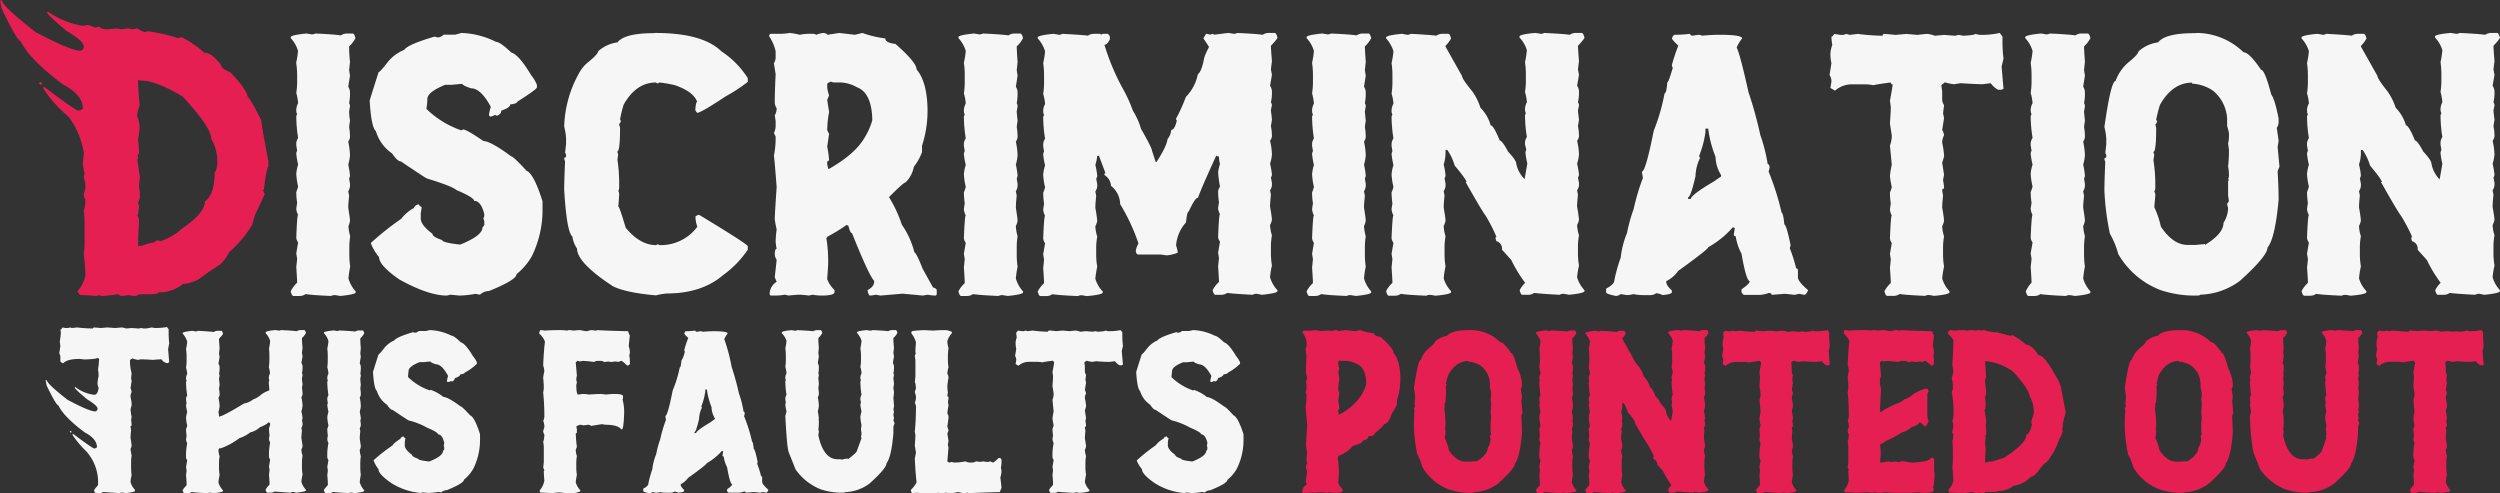 <svg id="Calque_1" data-name="Calque 1" xmlns="http://www.w3.org/2000/svg" viewBox="0 0 490.08 96.68"><rect x="0" y="0" width="490.08" height="96.68" fill="#333333" stroke="none"/><defs><style>.cls-1{fill:#e61f52;}.cls-2{fill:#f6f6f6;}</style></defs><path class="cls-1" d="M16.09,17.69q0,1.13,6.65,6.29,6.82,3.64,8.73,3.65a.81.81,0,0,0,.71-.85q0-1-3.35-3C26.28,21.65,25,20.43,25,20.12V20h.17A16.83,16.83,0,0,0,32,22.76l.88-.17a3.75,3.75,0,0,1,1.41.51l1-.17c0,.28.46.45,1.39.51.24,0,.88-.06,1.92-.17.61.11,1,.17,1,.17a8.23,8.23,0,0,1,1.39-.17,1.24,1.24,0,0,1,.54.17l1-.17h.17a5.17,5.17,0,0,0,1.39.71,1.4,1.4,0,0,0,.54-.17,33.42,33.42,0,0,1,6.09,1.38,1.49,1.49,0,0,1,.71-.17,19.51,19.51,0,0,1,4.36,3c1,0,2.08.81,3.31,2.43,0,.46.59.92,1.76,1.39,2.11,2.15,3.27,3.79,3.48,4.9q.42.16,2.63,4.53c0,.55.47,3.23,1.39,8v1.05c-.28.38-.57,1.89-.88,4.53a.15.15,0,0,0-.17.17l.34.71-1.21,2.63a12.24,12.24,0,0,0-1.22,3.32,21.4,21.4,0,0,1-4.53,5.41,8.46,8.46,0,0,1-1.76,2.43q-1.81,1.11-4.36,3a9.24,9.24,0,0,1-3,.87A7.33,7.33,0,0,1,46.82,75c0,.25-.69.37-2.07.37H43a1.23,1.23,0,0,1-.7.34,9.45,9.45,0,0,1-1.39-.17,9.6,9.6,0,0,1-1.39.17l-.71-.34a27.89,27.89,0,0,1-3,.34,1.4,1.4,0,0,1-.51-.17,6.54,6.54,0,0,1-.71.17,31.4,31.4,0,0,0-3.14-.17l-.54-.71a7.15,7.15,0,0,0,1.59-3.14,34.33,34.33,0,0,0-.34-4.19,15,15,0,0,0,.17-1.93V61a15,15,0,0,0-.17-1.93,7.93,7.93,0,0,0,.34-2.26,2,2,0,0,1-.34-1l.34-1.22v-.17a4.46,4.46,0,0,0-.34-1.92l.17-.88A7.84,7.84,0,0,1,32,49.8c0-.19.06-.88.2-2.09a16.35,16.35,0,0,0-3-7.14,26.14,26.14,0,0,1-4.9-5.41v-.54Q28.7,38,30.93,39.35h.54L32,39q0-2.7-3.83-4.71-6.64-4.92-8.38-8.55c-.43,0-1.66-2.09-3.68-6.29l-.34-1.58Zm7.7,16.06.17.36v.17h-.17a.33.33,0,0,1-.37-.36Zm19-.34c.12,2.37.23,4,.34,4.9a9.62,9.62,0,0,0-.51,2.09,7,7,0,0,1,.51,2.27,22.11,22.11,0,0,1-.34,2.43A14.82,14.82,0,0,1,43,47.37c0,.47-.11.71-.34.71l.17.34a1.17,1.17,0,0,1-.17.53l.51,3.49L43,54.19a14.46,14.46,0,0,1,.17,2.27l-.34,1A1.4,1.4,0,0,0,43,58c-.11,1.28-.22,1.92-.34,1.92a1.9,1.9,0,0,1,.34.88c-.11,2.44-.17,4.12-.17,5.07h.68a13,13,0,0,1,2.64-.71c0-.23.22-.34.68-.34l.37.17a14.66,14.66,0,0,0,3.14-1.58l1.22-1c2.9-2,4.36-3.71,4.36-5.24,1.28-.91,1.92-2.82,1.92-5.75q.31,0,.51-1.59a9.26,9.26,0,0,0-1.21-5q0-2.2-5.58-8.21c-3.48-2.1-6.22-3.14-8.22-3.14Z" transform="translate(-15.75 -17.69)"/><path class="cls-2" d="M75.79,24.26c.09,0,.45.06,1.08.17a1.45,1.45,0,0,0,.7-.17c2.48.11,4.16.23,5,.37a2.08,2.08,0,0,1,1.08-.37h1.25c.2,0,.38.3.53.9a5.61,5.61,0,0,1-1.24,1.62c0,.4,0,1.41.17,3.06l-.17,1.61.17,1.08-.34,2.15a2.31,2.31,0,0,1,.34,1.08v.53a9.91,9.91,0,0,1-.17,1.62,1.4,1.4,0,0,1,.17.54c0,.09-.06.45-.17,1.07,0,.15,0,.76.17,1.82l-.17,1.24a11.67,11.67,0,0,1,.17,2,2,2,0,0,1-.34.88,15.19,15.19,0,0,1,.34,2.72,9.57,9.57,0,0,1-.34,1.78,16.79,16.79,0,0,1,.34,2.16,1.4,1.4,0,0,1-.17.54l.17,1.07v.37a2.31,2.31,0,0,1-.34,1.08l.17.9c-.11,1-.17,1.8-.17,2.32.22,1.44.34,2.28.34,2.52A3.4,3.4,0,0,1,84.06,62a8.5,8.5,0,0,0,.34,2,14,14,0,0,0-.17,2v1.64a15.37,15.37,0,0,0,.17,2.32,19.54,19.54,0,0,0-.34,2.32,6.38,6.38,0,0,0,1.41,2.53v.19c0,.27-1,.5-3,.71-.64-.11-1-.17-1.1-.17a1.52,1.52,0,0,0-.71.17c-2.47-.11-4.15-.23-5-.37a2,2,0,0,1-1.08.37H73.27q-.31,0-.54-.9A5.77,5.77,0,0,1,74,73.11c0-.4-.06-1.42-.17-3.06L74,68.44l-.17-1.08.36-2.15a1.88,1.88,0,0,1-.36-.91q.16-4.47.36-4.47a3,3,0,0,1-.36-1.28L74,57.48a15.19,15.19,0,0,1-.17-2.15,7.62,7.62,0,0,0,.36-1.08,13.91,13.91,0,0,1-.36-2.52,8.75,8.75,0,0,1,.36-1.79,14.53,14.53,0,0,1-.36-2.15,1.24,1.24,0,0,1,.17-.54l-.17-1.07v-.37a2.15,2.15,0,0,1,.36-1.08,28.1,28.1,0,0,1-.36-4.3l.17-.37a1.38,1.38,0,0,1-.17-.71,2.9,2.9,0,0,1,.36-1.44,10,10,0,0,0-.36-2A15.66,15.66,0,0,0,74,34V32.33A16.79,16.79,0,0,0,73.81,30a19.28,19.28,0,0,0,.36-2.32,6.06,6.06,0,0,0-1.44-2.53V25C72.73,24.7,73.75,24.47,75.79,24.26Z" transform="translate(-15.75 -17.69)"/><path class="cls-2" d="M106.18,24.15A16.35,16.35,0,0,1,113,25.9c.53,0,1.52.7,3,2.1q1.47.42,3.85,4.39A7.75,7.75,0,0,1,121,34.31v.51c0,.25-1.28,1.18-3.85,2.81,0,.24-.46.42-1.38.53,0,.42-.59.83-1.76,1.22,0,.47-.29.82-.88,1l-.34-.17a2.11,2.11,0,0,1-1,.34l-.19-.34a10.39,10.39,0,0,1,.36-1.59Q110,35,108.1,35c-1-.32-1.6-.61-1.75-.88l-2.1.2H103c-2.32.95-3.48,1.88-3.48,2.81s-.17,1.66-.17,1.92a18.36,18.36,0,0,0,6.83,4.19l.34-.17q.7,0,4,2.27c.92,0,2.74,1,5.44,3,.28,0,1.27.94,3,2.81q1.44.59,3.14,6v2.1A20.53,20.53,0,0,1,120,67.93a12.42,12.42,0,0,1-3,3.51c0,.75-1.81,1.86-5.43,3.31a2.55,2.55,0,0,0-1.73.71l-.88-.17a19.38,19.38,0,0,1-3.17.34l-1.73-.17-.71.17q-3.62,0-9.29-3.14c-2.68-1.85-4-3.32-4-4.39a9.61,9.61,0,0,1-1.58-2.64v-.17a56.56,56.56,0,0,1,5.94-4.72,7.72,7.72,0,0,1,2.47-2.1,1.1,1.1,0,0,1,1-.71c0,.17.17.35.53.54l-.19,1.22v1c0,.86.76,1.85,2.29,3,0,.4.64.81,1.92,1.24,0,.33,1.18.62,3.52.88,2.9-1.17,4.36-2.28,4.36-3.34.24-.28.37-.46.37-.54v-.51a1.27,1.27,0,0,0-.2-.7,1.33,1.33,0,0,0,.2-.71v-.17c-.44-1.74-1.09-2.61-2-2.61,0-.43-1.16-1.14-3.48-2.12q-.8-.74-5.78-2.27-.13,0-5.1-3.34c-.45,0-1-.52-1.72-1.56a8.08,8.08,0,0,1-3.18-4.39c-.58-.43-1-2.41-1.21-5.94q0-.15,1.75-5.61c.17,0,.76-.64,1.76-1.93A8,8,0,0,1,95,27.46c.45-.7,2.44-1.57,6-2.61a1.38,1.38,0,0,0,.71.17,1.91,1.91,0,0,0,1-.53h2.27Z" transform="translate(-15.75 -17.69)"/><path class="cls-2" d="M144.15,24.15q9.34,0,13,3.59A17.74,17.74,0,0,1,162.34,33v.74A32.8,32.8,0,0,1,158,36.58q-4.84,3.22-5.58,3.23a2.36,2.36,0,0,1-.37-.54c.08-1.08.2-1.62.37-1.62q-.73-2-4.33-3.25a23.51,23.51,0,0,0-3.06-.54l-.37.2-.34-.2q-3.85,0-6.31,4.33a25.56,25.56,0,0,0-.71,2.89l.17.34c-.11.36-.24.54-.37.54a5.88,5.88,0,0,0,.2.73q0,4.68-.54,4.68a1.4,1.4,0,0,0,.17.54L136.79,49a32.62,32.62,0,0,1,.34,4.67v.74a1.49,1.49,0,0,1-.17.71,1.56,1.56,0,0,1,.17.74c0,.07-.06.85-.17,2.32.15,0,.63,1.39,1.45,4.16,1.88,2.27,3.87,3.4,5.94,3.4l.34-.17.37.17a8.91,8.91,0,0,0,7.39-3.6,6.26,6.26,0,0,1-.37-2,1.25,1.25,0,0,1,.71-.34q8.84,5.33,9.55,6.12v.71a19.67,19.67,0,0,1-4.85,5q-4.19,3.58-11,3.59a11.65,11.65,0,0,0-2.15.37c-4.11-.36-6.94-1-8.47-1.81q-7-4.59-7-7.36a5.47,5.47,0,0,1-.91-2.35q-1.12-.91-1.61-9.18c0-1.13.06-3,.17-5.58a1.49,1.49,0,0,1-.17-.71.32.32,0,0,0,.37-.37c0-.35-.07-.53-.2-.53l.2-1.82V44.85a12,12,0,0,0-.37-2.35,22.71,22.71,0,0,1,2.89-10.43,7.25,7.25,0,0,1,2-2.35c1.12-.92,1.71-1.58,1.79-2A7,7,0,0,1,136.79,26c.93-1.21,3.32-1.81,7.19-1.81Z" transform="translate(-15.75 -17.69)"/><path class="cls-2" d="M170.55,24.15a14.66,14.66,0,0,1,2,.36,8.32,8.32,0,0,1,1.62-.19h.9a1.3,1.3,0,0,1,.71.19,4.36,4.36,0,0,1,1.44-.36c.48.09.71.21.71.36l2.35-.36,3.06.36,1.45-.36a21,21,0,0,0,4.5,1.07q0,.86,2,1.08,4.14,3.64,4.14,5c1.43,1.68,2.15,4.44,2.15,8.3a22.24,22.24,0,0,1-1.08,6.65v1.25a10.72,10.72,0,0,1-1.61,2.89,5.75,5.75,0,0,1-1.62,3.06c-.28,0-1.37,1-3.25,2.88a25,25,0,0,1,2.52,5.41A16.42,16.42,0,0,1,195,67.16c.26.06.81,1.15,1.64,3.26l2,3.6c.49.17.74.35.74.54v.7a.32.32,0,0,1-.37.37,10.08,10.08,0,0,1-1.44-.17l-.88.17-4-.37-4.34.37-.9-.17a5.7,5.7,0,0,1-1.25.17,2,2,0,0,1-.37-1.07c.85-.46,1.28-1,1.28-1.62v-.2q-1-1-4.34-9.34c-.24,0-.48-.48-.7-1.45l-.37-.17a31.28,31.28,0,0,1-3.8,2.33c0,.13,0,.19-.17.19a28.48,28.48,0,0,1,.37,4.85c0,.49-.07,1.57-.2,3.25a5.82,5.82,0,0,0,1.45,2.16v.36c0,.48-.84.71-2.52.71a10.3,10.3,0,0,1-1.79-.17l-.73.17a15.77,15.77,0,0,0-2-.17c-.24,0-.9.06-2,.17a6.54,6.54,0,0,0-.71-.17,10.43,10.43,0,0,1-1.81.17H167a.33.33,0,0,1-.37-.37A2.79,2.79,0,0,1,168,72.94l-.37-.91.37-3.42a2.08,2.08,0,0,1-.37-1.08c0-.72.16-1.07.37-1.07a8.79,8.79,0,0,1-.2-1.45,20.21,20.21,0,0,1,.2-2.35,17.69,17.69,0,0,1-.37-2q0-.93.37-6.29c-.29-3.72-.46-5.76-.54-6.12a17.8,17.8,0,0,0,.34-3.79l-.34-.71a3,3,0,0,0,.34-1.44v-.91l-.17-1.08A2.81,2.81,0,0,0,168,38.9a2.05,2.05,0,0,1-.37-1.08c0-1.51.06-3.37.17-5.58l-.34-2.15a2.14,2.14,0,0,0,.34-1.07V27.74a8.26,8.26,0,0,0-1.25-2.89v-.17c0-.24.16-.36.37-.36h1.79A10.8,10.8,0,0,0,170.55,24.15Zm7.36,10.08v.54a6.24,6.24,0,0,0,.37,1.61l-.37.91.37,2.35a20.69,20.69,0,0,0-.37,3.59l.37.71-.37,2.52a17.51,17.51,0,0,1,.37,2.72c-.25,0-.37.15-.37.34v.37l.2.9h.17q5-2.85,6.85-5.94a13.6,13.6,0,0,0,1.62-3.6q-.09-5.39-3.06-6.48a7,7,0,0,0-3.06-.91h-1.27a1.49,1.49,0,0,1-.71-.17C178.16,33.86,177.91,34,177.91,34.23Z" transform="translate(-15.75 -17.69)"/><path class="cls-2" d="M206.66,24.26c.09,0,.45.06,1.07.17a1.49,1.49,0,0,0,.71-.17c2.47.11,4.15.23,5,.37a2.08,2.08,0,0,1,1.08-.37h1.24q.31,0,.54.9a5.61,5.61,0,0,1-1.24,1.62c0,.4.05,1.41.17,3.06l-.17,1.61.17,1.08-.34,2.15a2.31,2.31,0,0,1,.34,1.08v.53a9.91,9.91,0,0,1-.17,1.62,1.4,1.4,0,0,1,.17.54c0,.09-.06.45-.17,1.07,0,.15.05.76.17,1.82l-.17,1.24a11.67,11.67,0,0,1,.17,2,2,2,0,0,1-.34.88,15.19,15.19,0,0,1,.34,2.72,9.57,9.57,0,0,1-.34,1.78,16.79,16.79,0,0,1,.34,2.16,1.4,1.4,0,0,1-.17.54l.17,1.07v.37a2.31,2.31,0,0,1-.34,1.08l.17.9a21.13,21.13,0,0,0-.17,2.32c.22,1.44.34,2.28.34,2.52a3.4,3.4,0,0,1-.34,1.08,8.5,8.5,0,0,0,.34,2,14,14,0,0,0-.17,2v1.64a15.37,15.37,0,0,0,.17,2.32,19.54,19.54,0,0,0-.34,2.32,6.26,6.26,0,0,0,1.41,2.53v.19c0,.27-1,.5-3,.71-.64-.11-1-.17-1.1-.17a1.49,1.49,0,0,0-.71.17c-2.47-.11-4.15-.23-5-.37a2,2,0,0,1-1.08.37h-1.24q-.31,0-.54-.9a5.61,5.61,0,0,1,1.24-1.62c0-.4-.05-1.42-.17-3.06l.17-1.61-.17-1.08.37-2.15a1.91,1.91,0,0,1-.37-.91c.12-3,.24-4.47.37-4.47a3,3,0,0,1-.37-1.28l.17-1.07a16.84,16.84,0,0,1-.17-2.15,7,7,0,0,0,.37-1.08,14.17,14.17,0,0,1-.37-2.52,9,9,0,0,1,.37-1.79,15.15,15.15,0,0,1-.37-2.15,1.4,1.4,0,0,1,.17-.54l-.17-1.07v-.37a2.18,2.18,0,0,1,.37-1.08,28.18,28.18,0,0,1-.37-4.3l.17-.37a1.49,1.49,0,0,1-.17-.71,2.91,2.91,0,0,1,.37-1.44,9,9,0,0,0-.37-2,14,14,0,0,0,.17-2V32.33a15.37,15.37,0,0,0-.17-2.32,18.11,18.11,0,0,0,.37-2.32,6.17,6.17,0,0,0-1.44-2.53V25C203.6,24.7,204.62,24.47,206.66,24.26Z" transform="translate(-15.75 -17.69)"/><path class="cls-2" d="M256.5,24.15c.08,0,.43.05,1.08.17a1.45,1.45,0,0,0,.7-.17c2.48.11,4.15.23,5,.36a2.09,2.09,0,0,1,1.07-.36h1.28c.21,0,.38.3.54.9,0,.17-.43.71-1.28,1.62,0,.39.07,1.4.2,3l-.2,1.61.2,1.08-.37,2.15a2.05,2.05,0,0,1,.37,1.07v.54a8.44,8.44,0,0,1-.2,1.62,1.34,1.34,0,0,1,.2.54c-.13.64-.2,1-.2,1.07.13,1.06.2,1.66.2,1.81l-.2,1.25a10.23,10.23,0,0,1,.2,2,1.81,1.81,0,0,1-.37.88,13.17,13.17,0,0,1,.37,2.69,8.09,8.09,0,0,1-.37,1.81,13.78,13.78,0,0,1,.37,2.16,1.17,1.17,0,0,1-.2.53l.2,1.08v.37a2,2,0,0,1-.37,1.07l.17.88c-.11,1-.17,1.81-.17,2.35a24.51,24.51,0,0,1,.37,2.5,3,3,0,0,1-.37,1.07,7.5,7.5,0,0,0,.37,2,13.38,13.38,0,0,0-.2,2v1.61a14.26,14.26,0,0,0,.2,2.32,17.1,17.1,0,0,0-.37,2.32,6.34,6.34,0,0,0,1.45,2.53v.17c0,.28-1,.52-3.06.73-.63-.13-1-.2-1.08-.2a1.33,1.33,0,0,0-.71.2c-2.47-.13-4.15-.25-5-.37a2,2,0,0,1-1.07.37H254q-.31,0-.54-.9a5.77,5.77,0,0,1,1.25-1.62c0-.4-.06-1.41-.17-3.06l.17-1.61-.17-1.08.37-2.15a1.81,1.81,0,0,1-.37-.88c.11-3,.23-4.5.37-4.5a2.73,2.73,0,0,1-.37-1.25l.17-1.07a17.4,17.4,0,0,1-.17-2.16,1.93,1.93,0,0,1,.37-.9,24.27,24.27,0,0,1-.37-2.86,9.33,9.33,0,0,1,.37-1.62,5,5,0,0,1-.2-1.44,1.4,1.4,0,0,1-.54-.17q-3,6.54-3.57,8.24c-.43,0-1,.93-1.81,2.69-.23,0-.41.72-.54,2.15a7.57,7.57,0,0,0-1.95,4.51,7.7,7.7,0,0,1,.34,1.41,7.1,7.1,0,0,1-2.16.54l-1.24-.17h-4.31c-.3,0-.48-.24-.53-.71a3.74,3.74,0,0,1,.53-1.44,37.68,37.68,0,0,0-3.59-7.71,4.67,4.67,0,0,0-1.79-3.59A2.75,2.75,0,0,0,232.26,52v-.17c0-.14.06-.2.2-.2l-1.28-3.4h-.34a8.15,8.15,0,0,1-.37,1.78,13.78,13.78,0,0,1,.37,2.16,1.06,1.06,0,0,1-.2.53l.2,1.08v.37a2,2,0,0,1-.37,1.07l.17.91a23.18,23.18,0,0,0-.17,2.32,24.11,24.11,0,0,1,.37,2.52,3.23,3.23,0,0,1-.37,1.08,7.36,7.36,0,0,0,.37,2,13.63,13.63,0,0,0-.2,2v1.61a14,14,0,0,0,.2,2.32,19.75,19.75,0,0,0-.37,2.35,6.08,6.08,0,0,0,1.45,2.5v.19c0,.29-1,.52-3.06.71-.09,0-.45-.06-1.08-.17a1.45,1.45,0,0,0-.7.17c-2.48-.11-4.16-.23-5.05-.37a1.92,1.92,0,0,1-1.07.37h-1.25c-.21,0-.38-.3-.54-.9a5.77,5.77,0,0,1,1.25-1.62c0-.4-.06-1.41-.17-3l.17-1.61-.17-1.08.37-2.15a2,2,0,0,1-.37-.91c.11-3,.24-4.47.37-4.47a2.9,2.9,0,0,1-.37-1.28l.17-1.07a17.4,17.4,0,0,1-.17-2.16,7.12,7.12,0,0,0,.37-1.07,13.27,13.27,0,0,1-.37-2.49,8.25,8.25,0,0,1,.37-1.82,13.73,13.73,0,0,1-.37-2.15,1.4,1.4,0,0,1,.17-.54l-.17-1.07v-.37a2.08,2.08,0,0,1,.37-1.08,27.06,27.06,0,0,1-.37-4.3l.17-.34a1.58,1.58,0,0,1-.17-.74,2.75,2.75,0,0,1,.37-1.41,9.42,9.42,0,0,0-.37-2,15.49,15.49,0,0,0,.17-2V32.39a17.05,17.05,0,0,0-.17-2.33,16.86,16.86,0,0,0,.37-2.32,6.37,6.37,0,0,0-1.45-2.52v-.17c0-.28,1-.53,3.06-.73a10.94,10.94,0,0,1,1.08.19,1.33,1.33,0,0,0,.71-.19q3.71.2,5,.36a2.12,2.12,0,0,1,1.08-.36h1.27c.11,0,.17.06.17.19l.37-.19h.88c.19,0,.36.17.53.53v.54c-.35.72-.71,1.08-1.07,1.08a45.75,45.75,0,0,0,3.43,8.27,28.86,28.86,0,0,1,2.15,4.64,14.43,14.43,0,0,1,1.61,3.6c1.44,2.49,2.15,3.93,2.15,4.3l.71,2.16h.17q2-3.09,2.15-4.48a3.37,3.37,0,0,0,.74-1.81c.43,0,.79-.6,1.08-1.79l-.17-.36a33.29,33.29,0,0,0,1.95-4.31,8.84,8.84,0,0,0,2.35-4.47c.49-.31.91-1.38,1.25-3.23a12.61,12.61,0,0,1,.9-2v-.17l-1.07-1.62.54-.9.87.19.37-.19.37.19Z" transform="translate(-15.75 -17.69)"/><path class="cls-2" d="M274.91,24.26c.09,0,.45.06,1.08.17a1.45,1.45,0,0,0,.7-.17c2.48.11,4.16.23,5,.37a2.08,2.08,0,0,1,1.08-.37h1.25c.2,0,.38.3.53.9a5.61,5.61,0,0,1-1.24,1.62c0,.4.06,1.41.17,3.06l-.17,1.61.17,1.08-.34,2.15a2.2,2.2,0,0,1,.34,1.08v.53a9.91,9.91,0,0,1-.17,1.62,1.4,1.4,0,0,1,.17.54c0,.09-.06.45-.17,1.07,0,.15.06.76.17,1.82l-.17,1.24a11.67,11.67,0,0,1,.17,2,1.9,1.9,0,0,1-.34.88,14.32,14.32,0,0,1,.34,2.72,8.77,8.77,0,0,1-.34,1.78,15.07,15.07,0,0,1,.34,2.16,1.4,1.4,0,0,1-.17.54l.17,1.07v.37a2.2,2.2,0,0,1-.34,1.08l.17.9c-.11,1-.17,1.8-.17,2.32.23,1.44.34,2.28.34,2.52a3.15,3.15,0,0,1-.34,1.08,9.11,9.11,0,0,0,.34,2,15.66,15.66,0,0,0-.17,2v1.64a16.79,16.79,0,0,0,.17,2.32,19.54,19.54,0,0,0-.34,2.32,6.38,6.38,0,0,0,1.41,2.53v.19c0,.27-1,.5-3,.71-.64-.11-1-.17-1.1-.17a1.52,1.52,0,0,0-.71.17c-2.47-.11-4.15-.23-5-.37a2,2,0,0,1-1.08.37h-1.24q-.31,0-.54-.9a5.77,5.77,0,0,1,1.25-1.62c0-.4-.06-1.42-.17-3.06l.17-1.61-.17-1.08.36-2.15a1.88,1.88,0,0,1-.36-.91q.17-4.47.36-4.47a3,3,0,0,1-.36-1.28l.17-1.07a15.19,15.19,0,0,1-.17-2.15,7.62,7.62,0,0,0,.36-1.08,13.91,13.91,0,0,1-.36-2.52,8.75,8.75,0,0,1,.36-1.79,14.53,14.53,0,0,1-.36-2.15,1.24,1.24,0,0,1,.17-.54l-.17-1.07v-.37a2.15,2.15,0,0,1,.36-1.08,28.1,28.1,0,0,1-.36-4.3l.17-.37a1.38,1.38,0,0,1-.17-.71,2.9,2.9,0,0,1,.36-1.44,10,10,0,0,0-.36-2,15.66,15.66,0,0,0,.17-2V32.33a16.79,16.79,0,0,0-.17-2.32,19.28,19.28,0,0,0,.36-2.32,6.06,6.06,0,0,0-1.44-2.53V25C271.85,24.7,272.87,24.47,274.91,24.26Z" transform="translate(-15.75 -17.69)"/><path class="cls-2" d="M316.68,24.15a10.72,10.72,0,0,1,1.08.17,1.52,1.52,0,0,0,.71-.17q3.7.17,5,.36a2.09,2.09,0,0,1,1.07-.36h1.28q.29,0,.54.9c0,.17-.43.71-1.28,1.62,0,.39.07,1.4.2,3l-.2,1.61.2,1.08-.37,2.15a2.05,2.05,0,0,1,.37,1.07v.54a8.44,8.44,0,0,1-.2,1.62,1.34,1.34,0,0,1,.2.54c0,.09-.07.45-.2,1.07,0,.15.07.76.2,1.81l-.2,1.25a10.23,10.23,0,0,1,.2,2,1.81,1.81,0,0,1-.37.88,13.17,13.17,0,0,1,.37,2.69,8.09,8.09,0,0,1-.37,1.81,13.78,13.78,0,0,1,.37,2.16,1.17,1.17,0,0,1-.2.53l.2,1.08v.37a2,2,0,0,1-.37,1.07l.17.88c-.11,1-.17,1.81-.17,2.35a24.51,24.51,0,0,1,.37,2.5,3,3,0,0,1-.37,1.07,7.5,7.5,0,0,0,.37,2,13.38,13.38,0,0,0-.2,2v1.61a14.26,14.26,0,0,0,.2,2.32,19,19,0,0,0-.37,2.32,6.34,6.34,0,0,0,1.45,2.53v.17c0,.28-1,.52-3.06.73a10.52,10.52,0,0,0-1.08-.2,1.33,1.33,0,0,0-.71.2c-2.47-.13-4.15-.25-5-.37a2,2,0,0,1-1.07.37h-1.25q-.32,0-.54-.9a5.54,5.54,0,0,1,1.08-1.45A27,27,0,0,1,312,68.64l-1.81-2a1.55,1.55,0,0,0-.88-1.61c-.25,0-.37-.29-.37-.88h.17A31,31,0,0,0,307,60c-.49-.63-1.81-2.84-3.94-6.63h.17c0-.3-.77-1.38-2.32-3.23a10.08,10.08,0,0,0-1.45-3.06h-.34v.71a7.88,7.88,0,0,1-.36,2.15,14.58,14.58,0,0,1,.36,2.16,1.13,1.13,0,0,1-.19.53l.19,1.08v.37a2.09,2.09,0,0,1-.36,1.07l.17.91a20.5,20.5,0,0,0-.17,2.32q.36,2.13.36,2.52a3.37,3.37,0,0,1-.36,1.08,7.1,7.1,0,0,0,.36,2,13.38,13.38,0,0,0-.19,2v1.61a14,14,0,0,0,.19,2.32,18.82,18.82,0,0,0-.36,2.35,6.07,6.07,0,0,0,1.44,2.5v.19c0,.29-1,.52-3.06.71-.62-.11-1-.17-1.07-.17a1.49,1.49,0,0,0-.71.17c-2.48-.11-4.16-.23-5-.37a2,2,0,0,1-1.08.37H288c-.2,0-.38-.3-.53-.9a5.61,5.61,0,0,1,1.24-1.62c0-.4-.05-1.41-.17-3l.17-1.61-.17-1.08.37-2.15a2.08,2.08,0,0,1-.37-.91c.12-3,.24-4.47.37-4.47a3,3,0,0,1-.37-1.28l.17-1.07a17.4,17.4,0,0,1-.17-2.16,7.12,7.12,0,0,0,.37-1.07,14.18,14.18,0,0,1-.37-2.49,8.91,8.91,0,0,1,.37-1.82,15.15,15.15,0,0,1-.37-2.15,1.4,1.4,0,0,1,.17-.54l-.17-1.07v-.37a2.18,2.18,0,0,1,.37-1.08,28.29,28.29,0,0,1-.37-4.3l.17-.34a1.58,1.58,0,0,1-.17-.74,2.85,2.85,0,0,1,.37-1.41,8.77,8.77,0,0,0-.37-2,13.85,13.85,0,0,0,.17-2V32.39a15.6,15.6,0,0,0-.17-2.33,16.86,16.86,0,0,0,.37-2.32,6.48,6.48,0,0,0-1.44-2.52v-.17c0-.28,1-.53,3.06-.73.07,0,.43.06,1.07.19a1.3,1.3,0,0,0,.71-.19q3.71.2,5,.36a2.15,2.15,0,0,1,1.08-.36h1.27q.31,0,.54.9a5.73,5.73,0,0,1-1.08,1.45v.17l3.23,5.74c0,.36.65,1.37,2,3a11.31,11.31,0,0,1,1.61,3.23,7.79,7.79,0,0,1,2,3.43c.44.08,1,1.09,1.79,3,.32,0,.86.72,1.61,2.15,1.08,1.15,1.62,1.94,1.62,2.35a5.81,5.81,0,0,0,1.64,3.06l.54-3.06a13.73,13.73,0,0,1-.37-2.15,1.4,1.4,0,0,1,.17-.54L314.7,46v-.37a2.08,2.08,0,0,1,.37-1.08,27.06,27.06,0,0,1-.37-4.3l.17-.37a1.49,1.49,0,0,1-.17-.71,2.91,2.91,0,0,1,.37-1.44,9.27,9.27,0,0,0-.37-2,16.08,16.08,0,0,0,.17-2V32.22a16.6,16.6,0,0,0-.17-2.33,19.14,19.14,0,0,0,.37-2.35,6.1,6.1,0,0,0-1.45-2.49v-.2C313.62,24.57,314.64,24.33,316.68,24.15Z" transform="translate(-15.75 -17.69)"/><path class="cls-2" d="M347.07,24.32q0,.36.54.36l1.07-.17a1.49,1.49,0,0,1,.71.17c1.3-.11,2.44-.17,3.4-.17,3,0,4.47.24,4.47.71A7.73,7.73,0,0,0,356.19,27c.41.75,1.19,3.67,2.32,8.75a79.44,79.44,0,0,1,2.32,8.41,32.64,32.64,0,0,1,1.45,5.72c.24,0,.37.24.37.73l-.2.71A51,51,0,0,1,365,59.38c.21,0,.38.77.54,2.32.26,0,.68,1.38,1.24,4.13a1.4,1.4,0,0,0-.17.54,29.13,29.13,0,0,1,1.25,3.94c.22,0,.34.13.34.34v1.44q0,.76,2,2.49c-.23.55-.46.85-.71.91l-1.07-.2-.91.2c-1.06-.13-1.71-.2-1.95-.2l-2.52.2c0-.25-.18-.37-.54-.37a6.38,6.38,0,0,1-1.62.37h-3.2q-.25,0-.54-.54v-.54c1.08-.73,1.62-1.27,1.62-1.61q-.68,0-1.62-5.38A10.61,10.61,0,0,1,356,64c-.25,0-.37-.11-.37-.34l.2-1.25-.37-.19a18.17,18.17,0,0,1-4.84,3.93c0,.29-2,1.83-5.89,4.65a6.12,6.12,0,0,1-2.33,2V73c0,.41.36,1,1.08,1.61V75c0,.23-.59.41-1.78.54a4,4,0,0,0-1.28-.37,1.94,1.94,0,0,1-1.07.37h-1.59a9.11,9.11,0,0,1-1.81-.2,4.81,4.81,0,0,1-1.25.2l-1.24-.2a1.81,1.81,0,0,1-.91.37c-1.3-.26-1.95-.5-1.95-.71v-.73c1.07-.57,1.61-1.1,1.61-1.59a29.39,29.39,0,0,1,1.25-4.48,17.48,17.48,0,0,1,1.24-4.84A30.07,30.07,0,0,1,336,58.67a42,42,0,0,1,1.81-6.09l-.2-1.25c.49,0,1.27-2.68,2.32-8A38.5,38.5,0,0,0,342.06,36c.24,0,.42-.71.53-2.15.16,0,.51-.95,1.08-2.86l-.17-.37V30.4a37.79,37.79,0,0,1,1.25-3.76c-.83-.8-1.25-1.27-1.25-1.42.17-.47.35-.71.54-.71h.34A26.77,26.77,0,0,0,347.07,24.32Zm3,18.6v.71a20.43,20.43,0,0,1-1.25,4.67l.2.34a8.66,8.66,0,0,0-.9,3.6c-.63,2.74-1.11,4.11-1.45,4.11v.34h.54c0-.51,1.49-1.65,4.47-3.4l1.45-1V52a7.08,7.08,0,0,1-1.08-3.57,22.13,22.13,0,0,1-1.44-5.55Z" transform="translate(-15.75 -17.69)"/><path class="cls-2" d="M407.76,24.15l.54.7v1.08a25.91,25.91,0,0,0,.2,3.23l-.37,1.61.37,4.31-.37.2h-.71A4.38,4.38,0,0,1,406,34l-1.62.2c-.7,0-2.13-.07-4.3-.2l-1.28.2a9.7,9.7,0,0,1-1.78-.37l-.71.54.17,1.24v1.62a2,2,0,0,0,.37,1.08l-.2,1.61.2.91-.37,2.32a2.77,2.77,0,0,1,.37,1.07,3,3,0,0,0-.37,1.45,16.83,16.83,0,0,1,.37,2.52v.17l-.37,1.25.37,2.35c-.13.62-.2,1-.2,1.07a8.44,8.44,0,0,1,.2,1.62c-.25,0-.37.16-.37.36l.17,1.08a23.18,23.18,0,0,0-.17,2.32,24.11,24.11,0,0,1,.37,2.52,3.23,3.23,0,0,1-.37,1.08,7,7,0,0,0,.37,2,13.63,13.63,0,0,0-.2,2v1.61a14,14,0,0,0,.2,2.32,17.71,17.71,0,0,0-.37,2.35,6.18,6.18,0,0,0,1.44,2.5v.19c0,.29-1,.52-3,.71-.63-.11-1-.17-1.08-.17a1.52,1.52,0,0,0-.71.17c-2.47-.11-4.15-.23-5-.37a2,2,0,0,1-1.08.37H385.7q-.31,0-.54-.9a5.77,5.77,0,0,1,1.25-1.62c0-.4-.06-1.41-.17-3l.17-1.61-.17-1.08.36-2.15a2,2,0,0,1-.36-.91q.17-4.47.36-4.47a3,3,0,0,1-.36-1.28l.17-1.07a15.65,15.65,0,0,1-.17-2.16,7.75,7.75,0,0,0,.36-1.07,19,19,0,0,1-.36-2.15A14.58,14.58,0,0,1,386.6,50l-.36-3.76a5.65,5.65,0,0,0,.36-2l-.36-2.32c.11-1.66.17-2.74.17-3.23l-.17-1.24c.35-1.89.53-3,.53-3.23a.32.32,0,0,1-.36-.37c-1.85.25-3,.43-3.4.54a9.91,9.91,0,0,0-1.62-.17H378.7a5,5,0,0,0-3.23,1.24l-.9-.53.2-1.25v-.2a2.11,2.11,0,0,0-.37-1.07l.37-2.33a8,8,0,0,1-.2-1.78v-.2a6.61,6.61,0,0,1,.37-1.61,8.92,8.92,0,0,1-.17-1.62c.17,0,.35-.18.53-.53l1.25.19h.17a1.64,1.64,0,0,0,.91-.19,4.76,4.76,0,0,1,.7.19l1.62-.19a44.45,44.45,0,0,0,4.84.36c0-.24.16-.36.37-.36s.91.06,2.15.19l2.15-.19,2.16.19c1.06-.13,1.72-.19,2-.19a6.41,6.41,0,0,1,1.42.36l1.81-.17,2.15.17.71-.17.91.17c1.54-.09,2.32-.21,2.32-.36l.9.19h.71A16.51,16.51,0,0,0,407.76,24.15Z" transform="translate(-15.75 -17.69)"/><path class="cls-2" d="M415.8,24.26c.1,0,.46.06,1.08.17a1.52,1.52,0,0,0,.71-.17c2.47.11,4.15.23,5,.37a2,2,0,0,1,1.07-.37H425q.32,0,.54.9a5.77,5.77,0,0,1-1.25,1.62c0,.4.06,1.41.17,3.06l-.17,1.61.17,1.08-.34,2.15a2.2,2.2,0,0,1,.34,1.08v.53a8.92,8.92,0,0,1-.17,1.62,1.24,1.24,0,0,1,.17.54,9.52,9.52,0,0,1-.17,1.07c0,.15.06.76.17,1.82l-.17,1.24a10.73,10.73,0,0,1,.17,2,1.9,1.9,0,0,1-.34.88,14.32,14.32,0,0,1,.34,2.72,8.77,8.77,0,0,1-.34,1.78,15.07,15.07,0,0,1,.34,2.16,1.24,1.24,0,0,1-.17.54l.17,1.07v.37a2.2,2.2,0,0,1-.34,1.08l.17.9c-.11,1-.17,1.8-.17,2.32.23,1.44.34,2.28.34,2.52a3.15,3.15,0,0,1-.34,1.08,9.81,9.81,0,0,0,.34,2,15.66,15.66,0,0,0-.17,2v1.64a16.79,16.79,0,0,0,.17,2.32,22.15,22.15,0,0,0-.34,2.32,6.27,6.27,0,0,0,1.42,2.53v.19c0,.27-1,.5-3,.71-.64-.11-1-.17-1.11-.17a1.45,1.45,0,0,0-.7.17c-2.48-.11-4.16-.23-5-.37a1.92,1.92,0,0,1-1.07.37h-1.25c-.21,0-.38-.3-.54-.9A5.77,5.77,0,0,1,414,73.11c0-.4-.06-1.42-.17-3.06l.17-1.61-.17-1.08.37-2.15a1.81,1.81,0,0,1-.37-.91c.11-3,.24-4.47.37-4.47a2.9,2.9,0,0,1-.37-1.28l.17-1.07a16.84,16.84,0,0,1-.17-2.15,7,7,0,0,0,.37-1.08,13.28,13.28,0,0,1-.37-2.52,8.32,8.32,0,0,1,.37-1.79,13.73,13.73,0,0,1-.37-2.15,1.4,1.4,0,0,1,.17-.54l-.17-1.07v-.37a2.08,2.08,0,0,1,.37-1.08,27,27,0,0,1-.37-4.3l.17-.37a1.49,1.49,0,0,1-.17-.71,2.81,2.81,0,0,1,.37-1.44,9.73,9.73,0,0,0-.37-2,15.66,15.66,0,0,0,.17-2V32.33a16.79,16.79,0,0,0-.17-2.32,18.11,18.11,0,0,0,.37-2.32,6.07,6.07,0,0,0-1.45-2.53V25C412.74,24.7,413.76,24.47,415.8,24.26Z" transform="translate(-15.75 -17.69)"/><path class="cls-2" d="M446.56,24.15a13.29,13.29,0,0,1,9,3.79q1.11,0,3.43,3.43.74,0,2,4.87.66.73,1.44,4.7v.74a2.09,2.09,0,0,1-.36,1.07l.36,2.52-.19,1.28.36,3.79-.36.91c.13,2.23.19,4.09.19,5.61-.45,5-1.17,8.16-2.18,9.37,0,1.09-1.8,3.27-5.4,6.51a13.66,13.66,0,0,1-7.79,2.72c0,.11-.24.17-.71.17a20.91,20.91,0,0,1-7.05-1.07A16.25,16.25,0,0,1,431,67.5a16.94,16.94,0,0,0-1.64-4,51.05,51.05,0,0,1-1.08-8.5c0-1.15.06-3,.17-5.6a1.52,1.52,0,0,1-.17-.71.33.33,0,0,0,.37-.37c0-.36-.07-.54-.2-.54l.2-1.81V44.93a11.72,11.72,0,0,0-.37-2.35q1.28-9,2.18-9a8.73,8.73,0,0,1,2.69-3.8c1.13-.92,1.74-1.58,1.81-2A7,7,0,0,1,438.8,26q1.41-1.82,7.22-1.81Zm-8.13,17,.2.34c-.13.38-.26.56-.37.56l.17.71c0,3.14-.18,4.7-.54,4.7a1.35,1.35,0,0,0,.17.54l-.17,1.08a30.44,30.44,0,0,1,.37,4.7v.73a1.28,1.28,0,0,1-.2.71,1.39,1.39,0,0,1,.2.74c0,.07-.07.86-.2,2.35a16.87,16.87,0,0,1,1.28,3.79q2.4,3.6,5.24,3.6h1.64l1.78-.17v.17c2.42-1.47,3.63-2.92,3.63-4.33a5.64,5.64,0,0,0,.9-2.89l-.19-.74q.2-.54.36-.54L452.53,56V53.23a.15.15,0,0,1,.17-.17c0-.13-.05-.2-.17-.2a4.33,4.33,0,0,0,.17-.71,9.54,9.54,0,0,0-.17-1.81,30.85,30.85,0,0,0,.17-3.26l-.17-1.27a6.16,6.16,0,0,0,.17-1.61v-.37a11.13,11.13,0,0,0-.36-1.45V40.94a7.66,7.66,0,0,0-2.69-5.41,7.92,7.92,0,0,0-4.17-1.44v-.2c-2.56,0-4.67,1.45-6.31,4.36A27.43,27.43,0,0,0,438.43,41.14Z" transform="translate(-15.75 -17.69)"/><path class="cls-2" d="M496.15,24.15c.07,0,.43.05,1.07.17a1.49,1.49,0,0,0,.71-.17q3.72.17,5,.36a2.15,2.15,0,0,1,1.08-.36h1.28c.18,0,.36.3.53.9,0,.17-.42.71-1.27,1.62,0,.39.07,1.4.2,3l-.2,1.61.2,1.08-.37,2.15a2.15,2.15,0,0,1,.37,1.07v.54a8.44,8.44,0,0,1-.2,1.62,1.34,1.34,0,0,1,.2.54c0,.09-.07.45-.2,1.07,0,.15.07.76.2,1.81l-.2,1.25a10.23,10.23,0,0,1,.2,2,1.91,1.91,0,0,1-.37.88,13.91,13.91,0,0,1,.37,2.69,8.73,8.73,0,0,1-.37,1.81,15.19,15.19,0,0,1,.37,2.16,1.17,1.17,0,0,1-.2.53l.2,1.08v.37a2.11,2.11,0,0,1-.37,1.07l.17.88c-.11,1-.17,1.81-.17,2.35.24,1.42.37,2.25.37,2.5a3.22,3.22,0,0,1-.37,1.07,7.09,7.09,0,0,0,.37,2,13.38,13.38,0,0,0-.2,2v1.61a14.26,14.26,0,0,0,.2,2.32,17.1,17.1,0,0,0-.37,2.32,6.45,6.45,0,0,0,1.44,2.53v.17c0,.28-1,.52-3.06.73-.62-.13-1-.2-1.07-.2a1.31,1.31,0,0,0-.71.2c-2.47-.13-4.15-.25-5-.37a2.08,2.08,0,0,1-1.08.37h-1.24q-.31,0-.54-.9a5.54,5.54,0,0,1,1.08-1.45,26.83,26.83,0,0,1-2.7-4.47l-1.81-2a1.54,1.54,0,0,0-.88-1.61c-.24,0-.36-.29-.36-.88h.17A30.5,30.5,0,0,0,486.43,60q-.74-.95-3.93-6.63h.17c0-.3-.78-1.38-2.32-3.23a10.36,10.36,0,0,0-1.45-3.06h-.34v.71a7.57,7.57,0,0,1-.37,2.15,13.78,13.78,0,0,1,.37,2.16,1.17,1.17,0,0,1-.2.53l.2,1.08v.37a2,2,0,0,1-.37,1.07l.17.91a23.18,23.18,0,0,0-.17,2.32,24.11,24.11,0,0,1,.37,2.52,3.23,3.23,0,0,1-.37,1.08,7.36,7.36,0,0,0,.37,2,13.63,13.63,0,0,0-.2,2v1.61a14,14,0,0,0,.2,2.32,19.75,19.75,0,0,0-.37,2.35,6.08,6.08,0,0,0,1.45,2.5v.19c0,.29-1,.52-3.06.71-.62-.11-1-.17-1.08-.17a1.52,1.52,0,0,0-.71.17c-2.47-.11-4.15-.23-5-.37a1.92,1.92,0,0,1-1.07.37h-1.25q-.31,0-.54-.9a5.77,5.77,0,0,1,1.25-1.62c0-.4-.06-1.41-.17-3l.17-1.61L468,67.39l.37-2.15a2,2,0,0,1-.37-.91c.11-3,.24-4.47.37-4.47a2.9,2.9,0,0,1-.37-1.28l.17-1.07a17.4,17.4,0,0,1-.17-2.16,8.79,8.79,0,0,0,.37-1.07,13.27,13.27,0,0,1-.37-2.49,8.25,8.25,0,0,1,.37-1.82,13.73,13.73,0,0,1-.37-2.15,1.4,1.4,0,0,1,.17-.54L468,46.21v-.37a2.08,2.08,0,0,1,.37-1.08,27.06,27.06,0,0,1-.37-4.3l.17-.34a1.58,1.58,0,0,1-.17-.74,2.75,2.75,0,0,1,.37-1.41,9.42,9.42,0,0,0-.37-2,15.49,15.49,0,0,0,.17-2V32.39a17.05,17.05,0,0,0-.17-2.33,18.73,18.73,0,0,0,.37-2.32,6.37,6.37,0,0,0-1.45-2.52v-.17c0-.28,1-.53,3.06-.73a10.94,10.94,0,0,1,1.08.19,1.33,1.33,0,0,0,.71-.19q3.7.2,5,.36a2.09,2.09,0,0,1,1.07-.36h1.28q.31,0,.54.9a5.73,5.73,0,0,1-1.08,1.45v.17l3.23,5.74q0,.54,1.95,3a11.75,11.75,0,0,1,1.62,3.23,8,8,0,0,1,2,3.43c.43.08,1,1.09,1.78,3,.33,0,.86.72,1.62,2.15,1.07,1.15,1.61,1.94,1.61,2.35A5.92,5.92,0,0,0,494,52.86l.53-3.06a14.53,14.53,0,0,1-.36-2.15,1.24,1.24,0,0,1,.17-.54L494.17,46v-.37a2.15,2.15,0,0,1,.36-1.08,28.2,28.2,0,0,1-.36-4.3l.17-.37a1.38,1.38,0,0,1-.17-.71,3,3,0,0,1,.36-1.44,9.53,9.53,0,0,0-.36-2,16.08,16.08,0,0,0,.17-2V32.22a16.6,16.6,0,0,0-.17-2.33,18.29,18.29,0,0,0,.36-2.35,6.09,6.09,0,0,0-1.44-2.49v-.2C493.09,24.57,494.11,24.33,496.15,24.15Z" transform="translate(-15.75 -17.69)"/><path class="cls-2" d="M48.48,81.8l.33.44V83a19.44,19.44,0,0,0,.11,2c-.14.7-.21,1.09-.21,1.18l.21,2.5-.32.21a1.6,1.6,0,0,1-1.19-.76,15.48,15.48,0,0,0-1.64.11c-1-.07-1.78-.11-2.48-.11l-.43.11c-.72-.11-1.08-.21-1.08-.32l-.54.32a8.67,8.67,0,0,0,.31,2.6l-.1,1,.1.54-.21,1.41a2.54,2.54,0,0,1,.21.75,1.9,1.9,0,0,0-.21.88v.11a11.91,11.91,0,0,1,.21,1.18v.44l-.21.75a11.6,11.6,0,0,0,.21,1.51c-.07.39-.1.61-.1.65a6.13,6.13,0,0,1,.1,1.09q-.21,0-.21.21l.11.65a14,14,0,0,0-.11,1.52c.14.86.21,1.37.21,1.51a1.9,1.9,0,0,1-.21.65,12.21,12.21,0,0,0,.21,1.3,8.71,8.71,0,0,0-.1,1.19v1.2a13.5,13.5,0,0,0,.1,1.51,5.06,5.06,0,0,0-.21,1.3,3.59,3.59,0,0,0,.86,1.51v.21c0,.16-.57.3-1.72.44-.51-.07-.8-.1-.86-.1l-.54.1-3.15-.21a2,2,0,0,1-.76.32v-.11c-.07,0-.1,0-.1.11-.58,0-.86-.25-.86-.65,0-.11.25-.43.75-1a9.08,9.08,0,0,0-2.26-6.61A19.82,19.82,0,0,1,30,103v-.33c1.81,1.38,3.19,2.36,4.11,2.92h.32l.33-.21c0-1.12-.8-2.09-2.39-2.92q-4.11-3.06-5.18-5.31-.43,0-2.29-3.88l-.21-1,.21-.1c0,.46,1.37,1.77,4.11,3.9,2.83,1.51,4.63,2.27,5.42,2.27a.52.52,0,0,0,.44-.55c0-.4-.69-1-2.06-1.84-1.59-1.33-2.39-2.08-2.39-2.27v-.11h.11a7.47,7.47,0,0,0,3.69,1.51c.48,0,.76-.46.86-1.4a1.79,1.79,0,0,1-.21-.86,7.41,7.41,0,0,1,.21-1.41c0-.12,0-.55-.11-1.3a18.83,18.83,0,0,0,.21-2.06,1.07,1.07,0,0,0-.31-.21c0,.14-.83.25-2.5.32l-1-.11c-1.64,0-2.72.29-3.25.86q-.5-.21-.54-.42v-.88a1.39,1.39,0,0,0-.21-.65c.14-.9.21-1.4.21-1.51-.07-.51-.11-.8-.11-.86a12.49,12.49,0,0,0,.21-1.72l-.1-.55c.11,0,.26-.14.44-.44l.54.11h.32a1.06,1.06,0,0,0,.54-.11,3.59,3.59,0,0,1,.43.11l1-.11a30.62,30.62,0,0,0,3.13.21.22.22,0,0,1,.23-.21l1.3.11,1.28-.11,1.53.11,1.3-.11a3.86,3.86,0,0,1,.86.21l1.07-.1,1.41.1.44-.1.55.1a5.89,5.89,0,0,0,1.51-.21l.65.11h.31A13.67,13.67,0,0,0,48.48,81.8ZM29.65,102.14l.11.22v.11h-.11a.19.19,0,0,1-.21-.21Z" transform="translate(-15.75 -17.69)"/><path class="cls-2" d="M69.71,82.4c.05,0,.27,0,.67.1a.89.89,0,0,0,.44-.1c1.54.07,2.57.14,3.11.22a1.32,1.32,0,0,1,.67-.22h.79c.12,0,.23.18.34.56a3.73,3.73,0,0,1-.79,1c0,.25,0,.87.12,1.88l-.12,1,.12.67-.23,1.34a1.31,1.31,0,0,1,.23.66v.34a5.24,5.24,0,0,1-.12,1,.83.83,0,0,1,.12.33,6,6,0,0,1-.12.67c0,.1,0,.47.12,1.13l-.12.77A6.41,6.41,0,0,1,75.06,95a1.2,1.2,0,0,1-.23.55,8.55,8.55,0,0,1,.23,1.67,5.37,5.37,0,0,1-.23,1.12,9.17,9.17,0,0,1,.23,1.34.74.74,0,0,1-.12.33l.12.67v.23a1.34,1.34,0,0,1-.23.67l.11.54a14.55,14.55,0,0,0-.11,1.46c.15.88.23,1.39.23,1.55a1.88,1.88,0,0,1-.23.66,4.51,4.51,0,0,0,.23,1.23,8.33,8.33,0,0,0-.12,1.24v1a8.93,8.93,0,0,0,.12,1.44,11.35,11.35,0,0,0-.23,1.44,3.78,3.78,0,0,0,.9,1.56v.11c0,.18-.64.33-1.9.46a5.24,5.24,0,0,0-.67-.13.76.76,0,0,0-.44.13c-1.53-.09-2.58-.16-3.13-.23a1.31,1.31,0,0,1-.67.23h-.77q-.2,0-.33-.57a3.41,3.41,0,0,1,.77-1c0-.24,0-.88-.11-1.9l.11-1-.11-.67.23-1.33a1.2,1.2,0,0,1-.23-.55,12.14,12.14,0,0,1,.23-2.79,1.75,1.75,0,0,1-.23-.78l.11-.66a10.7,10.7,0,0,1-.11-1.34l.23-.77v-.13q0-.15-.33-.33c-.13.26-.69.59-1.69,1a4.15,4.15,0,0,1-1.88,1,6.78,6.78,0,0,1-2.13,1.13,13.51,13.51,0,0,1-3.67,2h-.33a1,1,0,0,1-.11.34,4.49,4.49,0,0,0,.23,1.21,8.58,8.58,0,0,0-.12,1.23v1a8.75,8.75,0,0,0,.12,1.44,12.31,12.31,0,0,0-.23,1.46,3.68,3.68,0,0,0,.9,1.55v.12c0,.18-.64.33-1.9.44a6.42,6.42,0,0,0-.67-.1.92.92,0,0,0-.44.1c-1.53-.07-2.58-.14-3.13-.23a1.18,1.18,0,0,1-.67.23h-.77c-.13,0-.24-.19-.33-.56,0-.11.25-.44.77-1,0-.25,0-.88-.11-1.88l.11-1-.11-.66.23-1.34a1.27,1.27,0,0,1-.23-.56,12.09,12.09,0,0,1,.23-2.78,1.86,1.86,0,0,1-.23-.79l.11-.67a10.56,10.56,0,0,1-.11-1.33,3.72,3.72,0,0,0,.23-.67,8.78,8.78,0,0,1-.23-1.55,5.37,5.37,0,0,1,.23-1.12,9.4,9.4,0,0,1-.23-1.34.84.84,0,0,1,.11-.33l-.11-.67v-.23a1.34,1.34,0,0,1,.23-.67,17.41,17.41,0,0,1-.23-2.67l.11-.21a1,1,0,0,1-.11-.46,1.81,1.81,0,0,1,.23-.88,5.82,5.82,0,0,0-.23-1.23,9.36,9.36,0,0,0,.11-1.23v-1a10.19,10.19,0,0,0-.11-1.44,9.66,9.66,0,0,0,.23-1.44,4,4,0,0,0-.89-1.57V83c0-.18.63-.33,1.89-.46l.67.12a.81.81,0,0,0,.44-.12c1.54.08,2.57.16,3.11.23a1.34,1.34,0,0,1,.67-.23h.79c.13,0,.24.19.34.56,0,.11-.27.44-.79,1q0,.36.12,1.89l-.12,1,.12.66L58.57,89a1.34,1.34,0,0,1,.23.67V90a5.24,5.24,0,0,1-.12,1,.77.77,0,0,1,.12.34,6,6,0,0,0-.12.67c.08.64.12,1,.12,1.1l-.12.78a6.41,6.41,0,0,1,.12,1.23,1.27,1.27,0,0,1-.23.56,8.36,8.36,0,0,1,.23,1.67,5.44,5.44,0,0,1-.23,1.11,3.8,3.8,0,0,1,.11.89c.46,0,2.1-.85,4.9-2.56A4,4,0,0,0,65.36,96,4.94,4.94,0,0,0,67,95a6.3,6.3,0,0,1,1.56-.79l-.11-1.34v-.21a1,1,0,0,1,.11-.45.93.93,0,0,1-.11-.44,1.88,1.88,0,0,1,.23-.9,5.38,5.38,0,0,0-.23-1.21,10,10,0,0,0,.11-1.23v-1A10,10,0,0,0,68.48,86a10,10,0,0,0,.23-1.46A3.8,3.8,0,0,0,67.82,83v-.13C67.82,82.66,68.45,82.51,69.71,82.4Z" transform="translate(-15.75 -17.69)"/><path class="cls-2" d="M81.14,82.47a6.42,6.42,0,0,1,.67.1.92.92,0,0,0,.44-.1c1.53.07,2.58.14,3.13.22a1.29,1.29,0,0,1,.66-.22h.78c.13,0,.24.18.33.56a3.64,3.64,0,0,1-.77,1c0,.25,0,.88.1,1.9l-.1,1,.1.67-.21,1.33a1.4,1.4,0,0,1,.21.67v.34a5.89,5.89,0,0,1-.1,1,.79.79,0,0,1,.1.33,6.42,6.42,0,0,1-.1.67c0,.09,0,.47.1,1.13l-.1.77a7.12,7.12,0,0,1,.1,1.23,1.17,1.17,0,0,1-.21.54,9.22,9.22,0,0,1,.21,1.69,5.65,5.65,0,0,1-.21,1.11,9.64,9.64,0,0,1,.21,1.33.78.78,0,0,1-.1.34l.1.67V101a1.36,1.36,0,0,1-.21.66l.11.57c-.07.63-.11,1.11-.11,1.44q.21,1.34.21,1.56a2,2,0,0,1-.21.67,5.65,5.65,0,0,0,.21,1.23,9.08,9.08,0,0,0-.1,1.21v1a10.16,10.16,0,0,0,.1,1.44,12.58,12.58,0,0,0-.21,1.45,4,4,0,0,0,.88,1.56v.12c0,.17-.62.31-1.88.44-.4-.07-.63-.1-.68-.1a.89.89,0,0,0-.44.1c-1.54-.07-2.58-.14-3.13-.23a1.2,1.2,0,0,1-.67.23h-.77c-.13,0-.24-.19-.34-.56,0-.11.26-.44.78-1,0-.25,0-.88-.11-1.9l.11-1-.11-.67.23-1.34a1.15,1.15,0,0,1-.23-.56,12.09,12.09,0,0,1,.23-2.78,1.82,1.82,0,0,1-.23-.79l.11-.67a10.14,10.14,0,0,1-.11-1.33,5,5,0,0,0,.23-.67,8.74,8.74,0,0,1-.23-1.56,5.44,5.44,0,0,1,.23-1.11,9.17,9.17,0,0,1-.23-1.34.84.84,0,0,1,.11-.33l-.11-.67v-.23a1.34,1.34,0,0,1,.23-.67,17.41,17.41,0,0,1-.23-2.67l.11-.23a.87.87,0,0,1-.11-.44,1.82,1.82,0,0,1,.23-.89,5.82,5.82,0,0,0-.23-1.23A9.52,9.52,0,0,0,80,88.49v-1A10.45,10.45,0,0,0,79.91,86a11.93,11.93,0,0,0,.23-1.44,3.65,3.65,0,0,0-.9-1.56V82.9C79.24,82.74,79.87,82.59,81.14,82.47Z" transform="translate(-15.75 -17.69)"/><path class="cls-2" d="M100,82.4a10.12,10.12,0,0,1,4.24,1.09c.33,0,.94.43,1.84,1.3.61.17,1.41,1.08,2.39,2.72a4.85,4.85,0,0,1,.76,1.2V89a9.68,9.68,0,0,1-2.39,1.74c0,.15-.29.27-.86.34,0,.25-.36.51-1.09.75,0,.3-.18.51-.55.65l-.21-.1a1.33,1.33,0,0,1-.65.21l-.12-.21a6.55,6.55,0,0,1,.23-1c-.82-1.52-1.62-2.28-2.39-2.28-.64-.2-1-.38-1.09-.55l-1.3.13H98q-2.16.87-2.16,1.74c-.07.63-.1,1-.1,1.19a11.33,11.33,0,0,0,4.23,2.6l.21-.1a8.3,8.3,0,0,1,2.5,1.4c.57,0,1.7.62,3.37,1.85.18,0,.79.58,1.85,1.74.6.25,1.25,1.48,1.95,3.71v1.3a12.63,12.63,0,0,1-1.3,5.43,7.43,7.43,0,0,1-1.85,2.18c0,.47-1.12,1.15-3.37,2.06a1.54,1.54,0,0,0-1.07.44l-.55-.11a12.25,12.25,0,0,1-2,.21l-1.07-.1-.44.1a12.72,12.72,0,0,1-5.76-1.95c-1.67-1.15-2.5-2.06-2.5-2.72A6.19,6.19,0,0,1,89,108v-.1A32.64,32.64,0,0,1,92.71,105c.09-.25.6-.68,1.53-1.3a.68.68,0,0,1,.65-.44q0,.17.33.33l-.12.76V105c0,.54.47,1.15,1.42,1.85,0,.24.4.5,1.2.77,0,.2.72.38,2.18.54q2.7-1.08,2.7-2.07c.16-.18.23-.29.23-.33v-.32a.83.83,0,0,0-.12-.44.81.81,0,0,0,.12-.44v-.1c-.27-1.08-.67-1.62-1.21-1.62q0-.41-2.16-1.32a14,14,0,0,0-3.59-1.41c-.06,0-1.11-.69-3.16-2.07-.28,0-.64-.32-1.08-1a5,5,0,0,1-2-2.72c-.37-.27-.62-1.5-.76-3.69,0-.06.36-1.22,1.09-3.48.11,0,.47-.4,1.09-1.2a5.13,5.13,0,0,1,2-1.53q.42-.65,3.69-1.62a.93.93,0,0,0,.44.11,1.16,1.16,0,0,0,.65-.33h1.41Z" transform="translate(-15.75 -17.69)"/><path class="cls-2" d="M121.68,82.4a3.32,3.32,0,0,1,.77.1c1.11-.07,2-.1,2.79-.1h.46a9,9,0,0,1,1.21.1,1.24,1.24,0,0,1,.57-.1l.79.1a9.09,9.09,0,0,1,1.23-.1,7.19,7.19,0,0,0,1.33.22,4,4,0,0,1,.9-.22l.77.1c.16,0,.23,0,.23-.1q1.38.1,6.15.22c.15.52.26.78.34.78L139,85.52a4.42,4.42,0,0,1,.23,1.34l-.12.56a5.57,5.57,0,0,1,.12,1.13V89c0,.1-.11.21-.34.33h-.22c-.61-.6-1-.9-1.13-.9-.29.06-.44.14-.44.23l-.56-.1a3.88,3.88,0,0,0-.9.1l-.67-.1-.77.1a1.31,1.31,0,0,0-.67-.23h-.45c-.52,0-.78.1-.78.23a22.24,22.24,0,0,0-2.35-.23l-.57.13a.93.93,0,0,0-.54-.13.2.2,0,0,1-.23.23l.23,2.69a3,3,0,0,0-.12.78l.12.56-.12.44c0,1.26.16,1.9.33,1.9a6.19,6.19,0,0,0,.9-.11c.16,0,.57,0,1.23.11,1.12-.07,1.91-.11,2.35-.11l1.11.11a10.64,10.64,0,0,1,1.57-.11c1.11,0,1.67.15,1.67.44v.46c0,.07,0,.1-.11.1a9.44,9.44,0,0,1,.33,2.8c-.07,2.08-.21,3.13-.44,3.13h-.12c-.47-.6-1.51-.9-3.13-.9l-.67-.11-2.12.34a1.2,1.2,0,0,0-.55-.23l-.89.12-.67-.12a2.72,2.72,0,0,0-.79.33l.12.57v.56a.21.21,0,0,1-.23.23c.07,1.31.15,2.2.23,2.67l-.23.56a4.51,4.51,0,0,0,.23,1.23,8.33,8.33,0,0,0-.12,1.23v1a9,9,0,0,0,.12,1.46,11.67,11.67,0,0,0-.23,1.45,3.92,3.92,0,0,0,.9,1.56v.12c0,.14-.41.29-1.23.44s-1.61,0-2.46-.1-1.52.1-1.9.1c-1-.07-1.75-.1-2.23-.1l-.13-.23v-.23a3.93,3.93,0,0,0,.9-1.9c-.07-.88-.11-1.51-.11-1.9h.11c-.07-.37-.15-.56-.23-.56l.12-1.11v-3a5.24,5.24,0,0,0-.12-1,4.37,4.37,0,0,0,.23-1.46,1.34,1.34,0,0,1-.23-.67l.23-.77a2.72,2.72,0,0,0-.23-1.23,1.88,1.88,0,0,0,.23-.9,45.6,45.6,0,0,0-.23-4.69,5.29,5.29,0,0,0,.12-.9c0-.14,0-.81-.12-2a12.13,12.13,0,0,1,.23-1.23,3.92,3.92,0,0,0-.23-1.13c.08-2,.2-3.54.35-4.69a3.76,3.76,0,0,0-1.12-1.57A1.2,1.2,0,0,1,121.68,82.4Z" transform="translate(-15.75 -17.69)"/><path class="cls-2" d="M152.07,82.5c0,.15.11.23.33.23l.67-.11a.93.93,0,0,1,.44.11c.81-.07,1.51-.11,2.11-.11,1.85,0,2.78.15,2.78.44a4.88,4.88,0,0,0-.67,1.11,35,35,0,0,1,1.44,5.43,51.62,51.62,0,0,1,1.44,5.22,19.87,19.87,0,0,1,.9,3.55c.15,0,.23.16.23.46l-.13.44a30.81,30.81,0,0,1,1.57,5q.19,0,.33,1.44c.17,0,.42.86.77,2.57a.79.79,0,0,0-.1.33,18.28,18.28,0,0,1,.77,2.45q.21,0,.21.21v.89c0,.32.41.84,1.23,1.55-.14.34-.28.53-.44.56l-.66-.12-.57.12c-.65-.08-1.06-.12-1.21-.12l-1.56.12c0-.15-.11-.22-.34-.22a4,4,0,0,1-1,.22h-2q-.15,0-.33-.33v-.33c.67-.46,1-.79,1-1-.28,0-.61-1.11-1-3.34a6.61,6.61,0,0,1-.67-2.1.2.2,0,0,1-.23-.22l.13-.77-.23-.12a11.26,11.26,0,0,1-3,2.44q0,.27-3.65,2.88a3.91,3.91,0,0,1-1.44,1.23v.11c0,.26.22.59.66,1v.23c0,.14-.37.25-1.1.33a2.54,2.54,0,0,0-.8-.22,1.21,1.21,0,0,1-.66.22h-1a5.7,5.7,0,0,1-1.12-.12,3,3,0,0,1-.78.12l-.77-.12a1.15,1.15,0,0,1-.56.23c-.81-.16-1.21-.31-1.21-.44v-.46c.66-.35,1-.68,1-1a19.28,19.28,0,0,1,.77-2.78,11,11,0,0,1,.77-3,18.47,18.47,0,0,1,.78-2.89A26.09,26.09,0,0,1,146.3,100l-.12-.77q.45,0,1.44-5A24,24,0,0,0,149,89.73c.15,0,.26-.45.33-1.34a5.36,5.36,0,0,0,.67-1.78l-.11-.22v-.11a21.78,21.78,0,0,1,.78-2.34c-.52-.49-.78-.78-.78-.88.11-.29.22-.44.34-.44h.21C150.77,82.62,151.33,82.58,152.07,82.5ZM154,94.05v.44a13.09,13.09,0,0,1-.77,2.9l.12.21a5.27,5.27,0,0,0-.56,2.23q-.59,2.55-.9,2.55v.21h.33c0-.31.93-1,2.78-2.11l.9-.65v-.12a4.38,4.38,0,0,1-.67-2.22,13.83,13.83,0,0,1-.9-3.44Z" transform="translate(-15.75 -17.69)"/><path class="cls-2" d="M170.93,82.41l.67.11a.93.93,0,0,0,.44-.11c1.53.07,2.58.14,3.13.21a1.33,1.33,0,0,1,.66-.21h.78c.13,0,.24.18.33.55a3.64,3.64,0,0,1-.77,1c0,.26,0,.89.1,1.9l-.1,1,.1.67-.21,1.35a1.33,1.33,0,0,1,.21.67v.33a6.18,6.18,0,0,1-.1,1,.79.79,0,0,1,.1.33,6.42,6.42,0,0,0-.1.67c.07.64.1,1,.1,1.1l-.1.8a6.89,6.89,0,0,1,.1,1.21,1.18,1.18,0,0,1-.21.56,9,9,0,0,1,.21,1.67,5.64,5.64,0,0,1-.21,1.13,7.82,7.82,0,0,1,.21,1.56h-.1l.1.21v.56a9.34,9.34,0,0,1-.1,1.23.92.92,0,0,1,.1.44l-.1.67q1,4.69,3.79,4.7h.67c.07,0,.11,0,.11.1a4.37,4.37,0,0,1,1.23-.23v.13c1.18-.88,1.77-1.44,1.77-1.67l.9-2.47-.11-.22a5.19,5.19,0,0,0,.11-.67c-.07-.53-.11-.83-.11-.9l.11-.77a8.81,8.81,0,0,1-.23-1.57,5.53,5.53,0,0,1,.23-1.1,9.4,9.4,0,0,1-.23-1.34.74.74,0,0,1,.12-.33l-.12-.67v-.23a1.34,1.34,0,0,1,.23-.67,17.62,17.62,0,0,1-.23-2.67l.12-.23a.81.81,0,0,1-.12-.44,1.76,1.76,0,0,1,.23-.89,4.72,4.72,0,0,0-.23-1.24,8.1,8.1,0,0,0,.12-1.23v-1a8.75,8.75,0,0,0-.12-1.44,11.71,11.71,0,0,0,.23-1.46,3.78,3.78,0,0,0-.9-1.56v-.11c0-.17.64-.32,1.9-.44l.67.11a1,1,0,0,0,.46-.11c1.53.07,2.57.14,3.11.21a1.36,1.36,0,0,1,.67-.21h.79c.13,0,.24.18.33.55a3.49,3.49,0,0,1-.79,1c0,.26,0,.89.12,1.9l-.12,1,.12.67-.22,1.35a1.26,1.26,0,0,1,.22.67v.33a5.52,5.52,0,0,1-.12,1,.74.74,0,0,1,.12.33,6.47,6.47,0,0,0-.12.67c.08.64.12,1,.12,1.1l-.12.8.12.77q0,.24-.12,1.23c.08.74.12,1.29.12,1.67l-.12.44.12.56-.12.56.12.67-.12.44a1.85,1.85,0,0,1,.23.67,1.34,1.34,0,0,0-.23.67v1.23c-.27,3.12-.71,5-1.34,5.8,0,.68-1.11,2-3.34,4a8.37,8.37,0,0,1-4.79,1.68c0,.07-.15.11-.44.11a12.69,12.69,0,0,1-4.36-.67,10.91,10.91,0,0,1-4.91-3.9l-1.33-3.34q-.35-.83-.67-7.14c.15-.56.23-.86.23-.89A9.4,9.4,0,0,1,169.7,97a.79.79,0,0,1,.1-.33l-.1-.67v-.23a1.34,1.34,0,0,1,.23-.67,17.62,17.62,0,0,1-.23-2.67l.1-.23a.89.89,0,0,1-.1-.44,1.76,1.76,0,0,1,.23-.89,5.82,5.82,0,0,0-.23-1.24,9.09,9.09,0,0,0,.1-1.23v-1a10,10,0,0,0-.1-1.44,11.71,11.71,0,0,0,.23-1.46A3.89,3.89,0,0,0,169,83v-.11C169,82.68,169.66,82.53,170.93,82.41Z" transform="translate(-15.75 -17.69)"/><path class="cls-2" d="M196.87,82.4l1.8.1c.78-.07,1.64-.1,2.56-.1.75.16,1.13.31,1.13.43V83a3.89,3.89,0,0,0-.9,1.56,4.7,4.7,0,0,0,.23,1.34,12.84,12.84,0,0,0-.12,1.56v1a8.1,8.1,0,0,0,.12,1.23,4.72,4.72,0,0,0-.23,1.24,1.69,1.69,0,0,1,.23.79,14.16,14.16,0,0,0-.23,1.67c0,.16,0,.57.11,1.23a3.39,3.39,0,0,0-.11.77c.16,0,.23.1.23.23a5.29,5.29,0,0,1-.12.9,6,6,0,0,1,.12.66,11.79,11.79,0,0,0-.23,1.57,1.22,1.22,0,0,1,.23.67v.12c0,.09-.07.68-.23,1.77a5.49,5.49,0,0,1,.23.8l-.23.56.23,1.44-.12.67a1,1,0,0,0,.12.56l-.23,2.79.34.23a.83.83,0,0,0,.44-.12l.56.12a10.43,10.43,0,0,0,2.23-.23,1.72,1.72,0,0,0,.9.23h.45a1.22,1.22,0,0,0,.67-.23l.9.11.54-.11a4,4,0,0,0,.9.11,1,1,0,0,0,.46-.11l.54.23c.14,0,.52-.3,1.13-.89h.23q.15,0,.33.33v.44a5.48,5.48,0,0,1-.12,1.12l.12.67a4.37,4.37,0,0,1-.23,1.23l.23,2-.33.89c-3.39.1-5.41.17-6.05.23a.79.79,0,0,0-.33-.1,6,6,0,0,1-.9.1,4.21,4.21,0,0,0-1-.23,8,8,0,0,1-1.23.23l-1.11-.1a5.83,5.83,0,0,1-.9.1,1,1,0,0,1-.45-.1,9.21,9.21,0,0,1-1.22.1h-.45c-.75,0-1.69,0-2.8-.1a3.32,3.32,0,0,1-.77.1,1.22,1.22,0,0,1-.23-.67,5.66,5.66,0,0,0,1.12-1.45c-.15-1.31-.27-2.87-.35-4.7l.23-1.11-.23-1.45q.12-1.57.12-2l-.12-.68c.15-1.49.23-3.17.23-5a2.13,2.13,0,0,0-.23-.67,2.72,2.72,0,0,0,.23-1.23,7.47,7.47,0,0,0-.23-.88,5.37,5.37,0,0,1,.23-.68c-.06-.82-.13-1.23-.23-1.23l.12-1.11v-3a5.24,5.24,0,0,0-.12-1c.08-.37.16-.56.23-.56l-.11-.21c0-.26,0-.9.11-1.92a4.46,4.46,0,0,0-.9-1.77v-.23c0-.15.1-.23.23-.23C195,82.5,195.77,82.47,196.87,82.4Z" transform="translate(-15.75 -17.69)"/><path class="cls-2" d="M235.42,82.4l.34.43v.67a17.45,17.45,0,0,0,.12,2l-.23,1,.23,2.67-.23.12h-.44a2.59,2.59,0,0,1-.89-.79l-1,.13c-.43,0-1.32,0-2.67-.13l-.79.13a7,7,0,0,1-1.11-.23l-.44.33.11.77v1a1.22,1.22,0,0,0,.23.66l-.12,1,.12.56-.23,1.44a1.8,1.8,0,0,1,.23.67,1.87,1.87,0,0,0-.23.89,11.36,11.36,0,0,1,.23,1.57v.1l-.23.78.23,1.46a6.53,6.53,0,0,0-.12.66,5.34,5.34,0,0,1,.12,1c-.15,0-.23.1-.23.23l.11.66a14,14,0,0,0-.11,1.44c.15.88.23,1.41.23,1.57a2.13,2.13,0,0,1-.23.67,4.49,4.49,0,0,0,.23,1.21,8.58,8.58,0,0,0-.12,1.23v1a8.75,8.75,0,0,0,.12,1.44,12.31,12.31,0,0,0-.23,1.46,3.68,3.68,0,0,0,.9,1.55v.12c0,.18-.64.33-1.9.44a6.42,6.42,0,0,0-.67-.1.92.92,0,0,0-.44.1c-1.53-.07-2.58-.14-3.13-.23a1.18,1.18,0,0,1-.67.23h-.77c-.13,0-.24-.19-.33-.56,0-.11.25-.44.77-1,0-.25,0-.88-.11-1.88l.11-1-.11-.66.23-1.34a1.27,1.27,0,0,1-.23-.56,12.09,12.09,0,0,1,.23-2.78,1.86,1.86,0,0,1-.23-.79l.11-.67a10.56,10.56,0,0,1-.11-1.33,3.72,3.72,0,0,0,.23-.67,12.16,12.16,0,0,1-.23-1.34,9.13,9.13,0,0,1,.23-1.33l-.23-2.34a3.27,3.27,0,0,0,.23-1.23l-.23-1.44c.07-1,.11-1.7.11-2l-.11-.77c.23-1.17.34-1.84.34-2a.21.21,0,0,1-.23-.23c-1.15.15-1.85.26-2.11.33a5.89,5.89,0,0,0-1-.1h-1.67a3.08,3.08,0,0,0-2,.77l-.56-.34.13-.77v-.12a1.34,1.34,0,0,0-.23-.67l.23-1.44a4.92,4.92,0,0,1-.13-1.11v-.12a4.32,4.32,0,0,1,.23-1,6,6,0,0,1-.1-1q.15,0,.33-.33l.77.12h.11a1,1,0,0,0,.56-.12,3.07,3.07,0,0,1,.44.12l1-.12a27.69,27.69,0,0,0,3,.23c0-.15.1-.23.23-.23s.56,0,1.33.12l1.34-.12,1.33.12q1-.12,1.23-.12a4,4,0,0,1,.88.23l1.13-.11,1.33.11.44-.11.57.11c1-.06,1.44-.14,1.44-.23l.56.12h.44A10,10,0,0,0,235.42,82.4Z" transform="translate(-15.75 -17.69)"/><path class="cls-2" d="M249.61,82.4a10.16,10.16,0,0,1,4.24,1.09c.32,0,.94.43,1.84,1.3.61.17,1.41,1.08,2.39,2.72a4.85,4.85,0,0,1,.76,1.2V89a9.68,9.68,0,0,1-2.39,1.74c0,.15-.29.27-.86.34,0,.25-.37.51-1.09.75,0,.3-.19.51-.55.65l-.21-.1a1.36,1.36,0,0,1-.65.21L253,92.4a5.41,5.41,0,0,1,.23-1c-.83-1.52-1.62-2.28-2.4-2.28-.63-.2-1-.38-1.09-.55l-1.3.13h-.77q-2.16.87-2.16,1.74c-.07.63-.11,1-.11,1.19a11.43,11.43,0,0,0,4.24,2.6l.21-.1a8.43,8.43,0,0,1,2.5,1.4c.57,0,1.7.62,3.37,1.85.18,0,.79.58,1.85,1.74.59.25,1.24,1.48,1.95,3.71v1.3a12.78,12.78,0,0,1-1.3,5.43,7.58,7.58,0,0,1-1.85,2.18c0,.47-1.12,1.15-3.37,2.06a1.56,1.56,0,0,0-1.08.44l-.54-.11a12.36,12.36,0,0,1-2,.21l-1.07-.1-.44.1a12.78,12.78,0,0,1-5.77-1.95c-1.66-1.15-2.49-2.06-2.49-2.72a6,6,0,0,1-1-1.64v-.1a35.16,35.16,0,0,1,3.69-2.94,4.89,4.89,0,0,1,1.53-1.3.69.69,0,0,1,.65-.44c0,.11.12.22.34.33l-.13.76V105c0,.54.48,1.15,1.43,1.85,0,.24.4.5,1.19.77,0,.2.73.38,2.18.54,1.81-.72,2.71-1.41,2.71-2.07a1.09,1.09,0,0,0,.23-.33v-.32a.83.83,0,0,0-.12-.44.81.81,0,0,0,.12-.44v-.1c-.27-1.08-.67-1.62-1.21-1.62,0-.27-.72-.71-2.17-1.32a13.66,13.66,0,0,0-3.58-1.41c-.06,0-1.11-.69-3.17-2.07-.28,0-.63-.32-1.07-1a5.05,5.05,0,0,1-2-2.72q-.54-.41-.75-3.69c0-.06.36-1.22,1.09-3.48.1,0,.47-.4,1.09-1.2a5.13,5.13,0,0,1,2-1.53q.42-.65,3.69-1.62a.93.93,0,0,0,.44.11,1.19,1.19,0,0,0,.65-.33h1.41Z" transform="translate(-15.75 -17.69)"/><path class="cls-1" d="M273.52,82.4a10.58,10.58,0,0,1,1.23.22,5.16,5.16,0,0,1,1-.12h.56a.83.83,0,0,1,.44.12,2.72,2.72,0,0,1,.9-.22c.29,0,.44.13.44.22l1.45-.22,1.9.22.9-.22a13,13,0,0,0,2.79.66c0,.35.41.58,1.24.67,1.71,1.51,2.56,2.56,2.56,3.13q1.33,1.56,1.34,5.15a14.07,14.07,0,0,1-.67,4.13v.77a6.42,6.42,0,0,1-1,1.8c-.42,1.42-1,2.12-1.57,2.12,0,.25-.59.85-1.79,1.8,0,.36-.33.54-1,.54H284c0,.44-.37.73-1.11.9,0,.36-.63.7-1.9,1a6.22,6.22,0,0,1-2.91,2c0,.15,0,.23-.11.23a18.16,18.16,0,0,1,.23,3c0,.3,0,1-.12,2a3.57,3.57,0,0,0,.89,1.33v.23c0,.3-.52.44-1.56.44a6.27,6.27,0,0,1-1.11-.1l-.46.1a9.09,9.09,0,0,0-1.23-.1c-.15,0-.56,0-1.23.1a3,3,0,0,0-.44-.1,6.21,6.21,0,0,1-1.12.1h-.55a.2.2,0,0,1-.23-.23,1.72,1.72,0,0,1,.9-1.44l-.23-.56L272,110a1.31,1.31,0,0,1-.23-.67c0-.44.1-.66.23-.66a5.29,5.29,0,0,1-.12-.9,12.5,12.5,0,0,1,.12-1.46,12.13,12.13,0,0,1-.23-1.23c0-.39.08-1.69.23-3.9-.17-2.31-.29-3.58-.33-3.8a11.15,11.15,0,0,0,.21-2.35l-.21-.44a1.93,1.93,0,0,0,.21-.9v-.56l-.11-.67a1.83,1.83,0,0,0,.23-.9,1.31,1.31,0,0,1-.23-.66c0-.94,0-2.1.11-3.47l-.21-1.33a1.4,1.4,0,0,0,.21-.67v-.79a5.05,5.05,0,0,0-.78-1.8v-.1c0-.15.1-.23.23-.23h1.11A6.57,6.57,0,0,0,273.52,82.4Zm4.57,6.25V89a4,4,0,0,0,.22,1l-.22.56.22,1.46a13.34,13.34,0,0,0-.22,2.23l.22.44-.22,1.57a11.14,11.14,0,0,1,.22,1.68c-.15,0-.22.1-.22.22v.22l.12.57h.1a11.62,11.62,0,0,0,4.26-3.7,8.35,8.35,0,0,0,1-2.23c0-2.22-.67-3.57-1.9-4a4.32,4.32,0,0,0-1.9-.57H279a.92.92,0,0,1-.44-.1C278.24,88.42,278.09,88.54,278.09,88.65Z" transform="translate(-15.75 -17.69)"/><path class="cls-1" d="M304.22,82.4a8.24,8.24,0,0,1,5.61,2.35q.69,0,2.13,2.13c.3,0,.72,1,1.25,3a8.3,8.3,0,0,1,.89,2.92v.46a1.2,1.2,0,0,1-.23.66l.23,1.57-.12.79.23,2.35-.23.57q.12,2.07.12,3.48-.42,4.69-1.35,5.82c0,.68-1.12,2-3.36,4a8.53,8.53,0,0,1-4.83,1.69c0,.07-.15.1-.44.1a12.77,12.77,0,0,1-4.38-.67,10.1,10.1,0,0,1-5.15-4.37,9.66,9.66,0,0,0-1-2.46,32.53,32.53,0,0,1-.67-5.28c0-.71,0-1.87.11-3.48a.9.9,0,0,1-.11-.44c.16,0,.23-.07.23-.23s0-.33-.12-.33l.12-1.12V95.3a6.89,6.89,0,0,0-.23-1.46q.8-5.61,1.36-5.61a5.33,5.33,0,0,1,1.67-2.35c.7-.58,1.08-1,1.12-1.23a4.39,4.39,0,0,1,2.36-1.13c.58-.75,2.08-1.12,4.48-1.12Zm-5,10.54.12.21c-.08.24-.16.35-.23.35l.11.44c0,2-.11,2.92-.33,2.92a.82.82,0,0,0,.1.34l-.1.66a19.62,19.62,0,0,1,.22,2.92v.46a.83.83,0,0,1-.12.44.85.85,0,0,1,.12.46s0,.53-.12,1.45a10.26,10.26,0,0,1,.79,2.36c1,1.49,2.08,2.23,3.25,2.23h1l1.11-.1v.1c1.5-.91,2.25-1.81,2.25-2.69a3.42,3.42,0,0,0,.56-1.79l-.12-.46c.08-.22.16-.33.23-.33l-.11-.77v-1.69a.1.1,0,0,1,.11-.11c0-.08,0-.12-.11-.12a4,4,0,0,0,.11-.44,6.44,6.44,0,0,0-.11-1.13c.07-.7.11-1.37.11-2l-.11-.79a4,4,0,0,0,.11-1v-.23a7.35,7.35,0,0,0-.23-.89v-.9a4.76,4.76,0,0,0-1.67-3.36,4.88,4.88,0,0,0-2.58-.89v-.13c-1.6,0-2.9.9-3.92,2.71A15.49,15.49,0,0,0,299.18,92.94Z" transform="translate(-15.75 -17.69)"/><path class="cls-1" d="M318.74,82.47a6,6,0,0,1,.67.1.89.89,0,0,0,.44-.1c1.54.07,2.58.14,3.13.22a1.32,1.32,0,0,1,.67-.22h.77c.13,0,.24.18.34.56a3.56,3.56,0,0,1-.78,1c0,.25,0,.88.11,1.9l-.11,1,.11.67-.21,1.33a1.4,1.4,0,0,1,.21.67v.34a6,6,0,0,1-.11,1,.84.84,0,0,1,.11.33c0,.06,0,.28-.11.67,0,.09,0,.47.11,1.13l-.11.77a7.12,7.12,0,0,1,.11,1.23,1.17,1.17,0,0,1-.21.54,9.22,9.22,0,0,1,.21,1.69,5.65,5.65,0,0,1-.21,1.11,9.64,9.64,0,0,1,.21,1.33.82.82,0,0,1-.11.34l.11.67V101a1.36,1.36,0,0,1-.21.66l.1.57a13.82,13.82,0,0,0-.1,1.44q.21,1.34.21,1.56a2,2,0,0,1-.21.67,5.65,5.65,0,0,0,.21,1.23,9.39,9.39,0,0,0-.11,1.21v1a10.19,10.19,0,0,0,.11,1.44,12.58,12.58,0,0,0-.21,1.45,3.81,3.81,0,0,0,.88,1.56v.12c0,.17-.63.31-1.89.44a6.42,6.42,0,0,0-.68-.1.92.92,0,0,0-.44.1c-1.54-.07-2.58-.14-3.13-.23a1.18,1.18,0,0,1-.67.23h-.77c-.13,0-.24-.19-.33-.56,0-.11.25-.44.77-1,0-.25,0-.88-.11-1.9l.11-1-.11-.67.23-1.34a1.15,1.15,0,0,1-.23-.56,12.09,12.09,0,0,1,.23-2.78,1.82,1.82,0,0,1-.23-.79l.11-.67a10.14,10.14,0,0,1-.11-1.33,3.72,3.72,0,0,0,.23-.67,8.74,8.74,0,0,1-.23-1.56,5.44,5.44,0,0,1,.23-1.11,9.17,9.17,0,0,1-.23-1.34.84.84,0,0,1,.11-.33l-.11-.67v-.23a1.34,1.34,0,0,1,.23-.67,17.41,17.41,0,0,1-.23-2.67l.11-.23a.87.87,0,0,1-.11-.44,1.82,1.82,0,0,1,.23-.89,5.82,5.82,0,0,0-.23-1.23,9.52,9.52,0,0,0,.11-1.22v-1a10.45,10.45,0,0,0-.11-1.45,10.07,10.07,0,0,0,.23-1.44,3.75,3.75,0,0,0-.89-1.56V82.9C316.85,82.74,317.48,82.59,318.74,82.47Z" transform="translate(-15.75 -17.69)"/><path class="cls-1" d="M344.67,82.4c.05,0,.27,0,.67.1a.92.92,0,0,0,.44-.1c1.53.07,2.57.14,3.11.22a1.32,1.32,0,0,1,.67-.22h.79c.12,0,.23.18.33.56a3.49,3.49,0,0,1-.79,1c0,.25,0,.87.13,1.88l-.13,1,.13.67-.23,1.34a1.31,1.31,0,0,1,.23.66v.34a5.37,5.37,0,0,1-.13,1,.89.89,0,0,1,.13.33c0,.06,0,.29-.13.67,0,.1,0,.47.13,1.13l-.13.77A6.42,6.42,0,0,1,350,95a1.2,1.2,0,0,1-.23.55A8.55,8.55,0,0,1,350,97.2a5.37,5.37,0,0,1-.23,1.12,9.17,9.17,0,0,1,.23,1.34.78.78,0,0,1-.13.33l.13.67v.23a1.34,1.34,0,0,1-.23.67l.1.54a14,14,0,0,0-.1,1.46c.15.88.23,1.39.23,1.55a1.88,1.88,0,0,1-.23.66A4.14,4.14,0,0,0,350,107a7.34,7.34,0,0,0-.13,1.24v1a8,8,0,0,0,.13,1.44,9.66,9.66,0,0,0-.23,1.44,3.88,3.88,0,0,0,.89,1.56v.11c0,.18-.63.33-1.9.46a4.93,4.93,0,0,0-.66-.13.74.74,0,0,0-.44.13c-1.54-.09-2.58-.16-3.13-.23a1.34,1.34,0,0,1-.67.23h-.77c-.13,0-.24-.19-.34-.57a3.73,3.73,0,0,1,.67-.89,17.22,17.22,0,0,1-1.67-2.78l-1.12-1.23a1,1,0,0,0-.55-1c-.15,0-.23-.18-.23-.55H340a19.35,19.35,0,0,0-1.34-2.56c-.3-.39-1.12-1.76-2.44-4.12h.1a8,8,0,0,0-1.44-2,6.3,6.3,0,0,0-.89-1.9h-.21v.44a5,5,0,0,1-.23,1.34,9.13,9.13,0,0,1,.23,1.33.81.81,0,0,1-.13.34l.13.66V101a1.34,1.34,0,0,1-.23.67l.1.56a13.48,13.48,0,0,0-.1,1.44c.15.88.23,1.41.23,1.57a2.13,2.13,0,0,1-.23.67,4.11,4.11,0,0,0,.23,1.21,7.55,7.55,0,0,0-.13,1.23v1a7.79,7.79,0,0,0,.13,1.44,10.38,10.38,0,0,0-.23,1.46,3.77,3.77,0,0,0,.89,1.55v.12c0,.18-.63.33-1.89.44a6.42,6.42,0,0,0-.67-.1.89.89,0,0,0-.44.1c-1.54-.07-2.58-.14-3.13-.23a1.2,1.2,0,0,1-.67.23h-.77c-.13,0-.24-.19-.34-.56,0-.11.26-.44.78-1,0-.25,0-.88-.11-1.88l.11-1-.11-.66.23-1.34a1.27,1.27,0,0,1-.23-.56,12.09,12.09,0,0,1,.23-2.78,1.86,1.86,0,0,1-.23-.79l.11-.67a10.56,10.56,0,0,1-.11-1.33,5,5,0,0,0,.23-.67,8.78,8.78,0,0,1-.23-1.55,5.37,5.37,0,0,1,.23-1.12,9.4,9.4,0,0,1-.23-1.34.84.84,0,0,1,.11-.33l-.11-.67v-.23a1.34,1.34,0,0,1,.23-.67,17.41,17.41,0,0,1-.23-2.67l.11-.21a1,1,0,0,1-.11-.46,1.81,1.81,0,0,1,.23-.88,5.82,5.82,0,0,0-.23-1.23,9.36,9.36,0,0,0,.11-1.23v-1a10.19,10.19,0,0,0-.11-1.44,11.35,11.35,0,0,0,.23-1.44,3.89,3.89,0,0,0-.9-1.57V83c0-.18.64-.33,1.9-.46l.67.12a.83.83,0,0,0,.44-.12c1.53.08,2.57.16,3.11.23a1.34,1.34,0,0,1,.67-.23h.79c.13,0,.24.19.33.56a3.47,3.47,0,0,1-.66.9v.11l2,3.56A5.84,5.84,0,0,0,337,89.51a6.91,6.91,0,0,1,1,2,4.85,4.85,0,0,1,1.23,2.13c.27,0,.64.67,1.11,1.88.2,0,.54.44,1,1.33.67.72,1,1.2,1,1.46a3.65,3.65,0,0,0,1,1.9l.33-1.9a9.36,9.36,0,0,1-.23-1.33.82.82,0,0,1,.11-.34l-.11-.67v-.23a1.31,1.31,0,0,1,.23-.66,17.43,17.43,0,0,1-.23-2.68l.11-.22a.93.93,0,0,1-.11-.44,1.88,1.88,0,0,1,.23-.9,5.38,5.38,0,0,0-.23-1.21,10,10,0,0,0,.11-1.23v-1a10,10,0,0,0-.11-1.44,11.71,11.71,0,0,0,.23-1.46,3.7,3.7,0,0,0-.9-1.54v-.13C342.77,82.66,343.41,82.51,344.67,82.4Z" transform="translate(-15.75 -17.69)"/><path class="cls-1" d="M374,82.4l.33.43v.67a17.45,17.45,0,0,0,.12,2l-.22,1,.22,2.67-.22.12h-.44a2.6,2.6,0,0,1-.9-.79l-1,.13c-.44,0-1.33,0-2.67-.13l-.8.13a6.54,6.54,0,0,1-1.1-.23l-.44.33.1.77v1a1.22,1.22,0,0,0,.23.66l-.12,1,.12.56L367,94.19a1.63,1.63,0,0,1,.23.67,1.87,1.87,0,0,0-.23.89,9.93,9.93,0,0,1,.23,1.57v.1l-.23.78.23,1.46a6.53,6.53,0,0,0-.12.66,5.34,5.34,0,0,1,.12,1c-.15,0-.23.1-.23.23l.11.66a14,14,0,0,0-.11,1.44,13.69,13.69,0,0,1,.23,1.57,1.89,1.89,0,0,1-.23.67,4.49,4.49,0,0,0,.23,1.21,8.58,8.58,0,0,0-.12,1.23v1a8.75,8.75,0,0,0,.12,1.44,12.31,12.31,0,0,0-.23,1.46,3.78,3.78,0,0,0,.9,1.55v.12c0,.18-.63.33-1.9.44a6.42,6.42,0,0,0-.67-.1.92.92,0,0,0-.44.1c-1.53-.07-2.57-.14-3.12-.23a1.2,1.2,0,0,1-.67.23h-.78c-.13,0-.24-.19-.33-.56,0-.11.26-.44.77-1,0-.25,0-.88-.1-1.88l.1-1-.1-.66.23-1.34a1.16,1.16,0,0,1-.23-.56,11.4,11.4,0,0,1,.23-2.78,1.72,1.72,0,0,1-.23-.79l.1-.67a10.3,10.3,0,0,1-.1-1.33,5,5,0,0,0,.23-.67,10,10,0,0,1-.23-1.34,7.85,7.85,0,0,1,.23-1.33l-.23-2.34a3.48,3.48,0,0,0,.23-1.23l-.23-1.44c.07-1,.1-1.7.1-2l-.1-.77c.22-1.17.33-1.84.33-2a.21.21,0,0,1-.23-.23c-1.15.15-1.85.26-2.11.33a5.79,5.79,0,0,0-1-.1H356a3.05,3.05,0,0,0-2,.77l-.56-.34.12-.77v-.12a1.34,1.34,0,0,0-.23-.67l.23-1.44a5.53,5.53,0,0,1-.12-1.11v-.12a4.13,4.13,0,0,1,.22-1,6,6,0,0,1-.1-1c.1,0,.22-.11.33-.33l.78.12h.1a1,1,0,0,0,.56-.12,2.74,2.74,0,0,1,.44.12l1-.12a27.37,27.37,0,0,0,3,.23c0-.15.1-.23.23-.23s.56,0,1.34.12l1.33-.12,1.34.12q1-.12,1.23-.12a4.1,4.1,0,0,1,.88.23l1.12-.11,1.34.11.44-.11.56.11c1-.06,1.44-.14,1.44-.23l.56.12H372A10.17,10.17,0,0,0,374,82.4Z" transform="translate(-15.75 -17.69)"/><path class="cls-1" d="M377.35,82.4a3.32,3.32,0,0,1,.77.1c1.12-.07,2.05-.1,2.8-.1h.44a9.34,9.34,0,0,1,1.23.1,1.12,1.12,0,0,1,.56-.1l.77.1a9.6,9.6,0,0,1,1.23-.1,7.38,7.38,0,0,0,1.34.22,4.3,4.3,0,0,1,.9-.22l.77.1c.15,0,.23,0,.23-.1.91.07,3,.14,6.13.22.16.52.27.78.34.78l-.23,2.12a3.8,3.8,0,0,1,.23,1.34l-.11.56a6.32,6.32,0,0,1,.11,1.11V89c0,.12-.11.23-.34.33h-.22c-.6-.58-1-.88-1.11-.88-.31.06-.46.13-.46.22l-.54-.11a3.82,3.82,0,0,0-.9.11l-.67-.11-.79.11a1.24,1.24,0,0,0-.67-.22h-.44c-.51,0-.77.1-.77.22a18.42,18.42,0,0,0-2.36-.22l-.54.11a1.21,1.21,0,0,0-.56-.11c0,.15-.08.22-.23.22l.23,2.79a2.31,2.31,0,0,0-.23,1,9.34,9.34,0,0,0,.23,1.57l-.23,4.34a.74.74,0,0,1,.33.12c0-.24,1.08-.84,3.24-1.79A2.71,2.71,0,0,0,389,96a4.22,4.22,0,0,0,1.9-1.11,10.38,10.38,0,0,1,2.23-1h.34c.16,0,.27.18.33.55a1.28,1.28,0,0,0-.23.66v4.36l.23.78c-.29.66-.48,1-.56,1H393c-.47-.52-.8-.77-1-.77,0,.29-.55.62-1.57,1a4.19,4.19,0,0,1-1.9,1,17.6,17.6,0,0,1-3.11,1.67,2.17,2.17,0,0,1-1,.56.11.11,0,0,1-.12.12l.12,1.11v1l-.12,1.34.23.12a9.52,9.52,0,0,1,1.44-.23l.56.11.56-.11,1,.11c.23-.07.34-.14.34-.21l2.23.33c2.31-.17,3.46-.44,3.46-.79l.34-.21h.1c.23.07.34.29.34.67v1.55a3.68,3.68,0,0,0,.1.89c-.08,1.8-.19,2.69-.33,2.69l.12.21v.46c0,.29-.6.44-1.79.44a5.24,5.24,0,0,1-1.23-.11c-.7.07-1.37.11-2,.11h-.89c-1.16,0-2.35,0-3.57-.11a7.79,7.79,0,0,1-1.44.11l-.67-.11a.84.84,0,0,0-.33.11l-1-.11-2.23.11c-1-.07-1.75-.11-2.23-.11l-.12-.22v-.23a4,4,0,0,0,.89-1.9c-.07-.87-.1-1.5-.1-1.9h.1c-.07-.36-.14-.54-.23-.54l.13-1.13v-3a4.64,4.64,0,0,0-.13-1,4.22,4.22,0,0,0,.23-1.46,1.22,1.22,0,0,1-.23-.66l.23-.78a2.59,2.59,0,0,0-.23-1.23,1.71,1.71,0,0,0,.23-.89,42.88,42.88,0,0,0-.23-4.68,4.62,4.62,0,0,0,.13-.9c0-.14,0-.81-.13-2a12.13,12.13,0,0,1,.23-1.23,3.59,3.59,0,0,0-.23-1.13c.09-2,.2-3.52.34-4.67a3.62,3.62,0,0,0-1.11-1.57A1.28,1.28,0,0,1,377.35,82.4Z" transform="translate(-15.75 -17.69)"/><path class="cls-1" d="M398,82.4l1,.1c.77-.07,1.22-.1,1.34-.1s.46,0,1.1.1a5.9,5.9,0,0,1,.88-.1,6.42,6.42,0,0,1,.67.1,5.89,5.89,0,0,1,1-.1l.23.1a.92.92,0,0,1,.44-.1,9.37,9.37,0,0,0,2.55.43l2.55.67.56-.1A19.85,19.85,0,0,1,413,85.28c.68,0,1.45.67,2.33,2q1.2.06,3.33,4a6.76,6.76,0,0,1,1.12,2.45l.88,4.65v.44a7.52,7.52,0,0,0-.56,2.78.1.1,0,0,0-.11.11l.11.56a4.85,4.85,0,0,1-.65,1.44,14.82,14.82,0,0,1-2.45,4.55c-.37.11-.93.7-1.67,1.78q-.83,1.05-1.44,1.11a5.8,5.8,0,0,1-3.44,1.77,4.36,4.36,0,0,1-3,1c0,.14-.56.21-1.67.21H405l-.34.23a5.52,5.52,0,0,1-.88-.1,5.86,5.86,0,0,1-.89.1l-.44-.23a15.73,15.73,0,0,1-1.9.23l-.21-.1a3.31,3.31,0,0,1-.44.1c-.71-.07-1.37-.1-2-.1a1.25,1.25,0,0,1-.22-.57,3.14,3.14,0,0,0,1-1.88c-.11-1.58-.18-2.39-.21-2.44a14.43,14.43,0,0,0,.1-1.55V105.7a14.44,14.44,0,0,0-.1-1.56,4.55,4.55,0,0,0,.21-1.44.19.19,0,0,1-.21-.21v-.23l.21-1a10.1,10.1,0,0,0-.21-1.22,1.36,1.36,0,0,0,.21-.66,19.5,19.5,0,0,0-.34-4.89,1.25,1.25,0,0,0,.23-.67,5.68,5.68,0,0,0-.23-2,6.7,6.7,0,0,0,.34-1.45l-.21-1.11c.14-2.26.21-3.89.21-4.87a5.61,5.61,0,0,0-1.11-1.34V83C397.8,82.58,398,82.4,398,82.4Zm6.89,6.09v.11l.21,3a1.83,1.83,0,0,0-.21.77c0,.26.07.88.21,1.88a5.5,5.5,0,0,1-.21,1.44,6.39,6.39,0,0,1,.11,1c0,.89-.08,1.34-.23,1.34l.33,2v.11a4.17,4.17,0,0,1-.1,1,6.27,6.27,0,0,1,.1,1.11v.33c0,.37-.07.55-.21.55a.84.84,0,0,0,.11.33,3.4,3.4,0,0,1-.11.79c0,.11,0,.62.11,1.55-.07,1.16-.11,2-.11,2.55h.21a7.77,7.77,0,0,1,.9-.23c.07,0,.1,0,.1.12,1.53-.51,2.34-.77,2.45-.77q4.43-2.83,4.43-4.55c.34,0,.71-.67,1.12-2l-.12-.21v-.56a14.76,14.76,0,0,0,.45-1.44,6,6,0,0,0-.79-3.32c-.14-1-1.21-2.63-3.21-4.79A10.26,10.26,0,0,0,404.93,88.49Z" transform="translate(-15.75 -17.69)"/><path class="cls-1" d="M443.57,82.4a8.23,8.23,0,0,1,5.6,2.35q.69,0,2.13,2.13c.31,0,.72,1,1.25,3a8.45,8.45,0,0,1,.9,2.92v.46a1.28,1.28,0,0,1-.23.66l.23,1.57-.13.79.23,2.35-.23.57c.08,1.38.13,2.54.13,3.48q-.43,4.69-1.36,5.82c0,.68-1.12,2-3.36,4a8.5,8.5,0,0,1-4.83,1.69c0,.07-.15.1-.44.1a12.77,12.77,0,0,1-4.38-.67,10.1,10.1,0,0,1-5.15-4.37,9.66,9.66,0,0,0-1-2.46,31.66,31.66,0,0,1-.66-5.28c0-.71,0-1.87.1-3.48a.89.89,0,0,1-.1-.44c.15,0,.22-.07.22-.23s0-.33-.12-.33l.12-1.12V95.3a7.41,7.41,0,0,0-.22-1.46q.78-5.61,1.35-5.61a5.41,5.41,0,0,1,1.67-2.35c.7-.58,1.08-1,1.12-1.23a4.39,4.39,0,0,1,2.36-1.13c.59-.75,2.08-1.12,4.48-1.12Zm-5.05,10.54.12.21c-.08.24-.15.35-.22.35l.1.44c0,2-.11,2.92-.33,2.92a.82.82,0,0,0,.1.34l-.1.66a19.66,19.66,0,0,1,.23,2.92v.46a.76.76,0,0,1-.13.44.78.78,0,0,1,.13.46s0,.53-.13,1.45a10.26,10.26,0,0,1,.79,2.36c1,1.49,2.08,2.23,3.26,2.23h1l1.1-.1v.1c1.5-.91,2.25-1.81,2.25-2.69a3.44,3.44,0,0,0,.57-1.79l-.13-.46c.08-.22.16-.33.23-.33l-.1-.77v-1.69c0-.07,0-.11.1-.11s0-.12-.1-.12a3,3,0,0,0,.1-.44,6.4,6.4,0,0,0-.1-1.13,20.22,20.22,0,0,0,.1-2l-.1-.79a4.06,4.06,0,0,0,.1-1v-.23a7.35,7.35,0,0,0-.23-.89v-.9a4.72,4.72,0,0,0-1.67-3.36,4.85,4.85,0,0,0-2.58-.89v-.13c-1.6,0-2.9.9-3.92,2.71A15.49,15.49,0,0,0,438.52,92.94Z" transform="translate(-15.75 -17.69)"/><path class="cls-1" d="M458.09,82.41l.66.11a.9.9,0,0,0,.44-.11c1.54.07,2.58.14,3.13.21a1.4,1.4,0,0,1,.67-.21h.77c.13,0,.24.18.34.55a3.56,3.56,0,0,1-.78,1c0,.26,0,.89.11,1.9l-.11,1,.11.67-.21,1.35a1.33,1.33,0,0,1,.21.67v.33a6.37,6.37,0,0,1-.11,1,.84.84,0,0,1,.11.33c-.07.39-.11.61-.11.67.07.64.11,1,.11,1.1l-.11.8a6.89,6.89,0,0,1,.11,1.21,1.18,1.18,0,0,1-.21.56,9,9,0,0,1,.21,1.67,5.64,5.64,0,0,1-.21,1.13,7.82,7.82,0,0,1,.21,1.56h-.11l.11.21v.56a9.65,9.65,0,0,1-.11,1.23.93.93,0,0,1,.11.44l-.11.67q1,4.69,3.8,4.7h.67c.07,0,.1,0,.1.1a4.58,4.58,0,0,1,1.24-.23v.13c1.18-.88,1.77-1.44,1.77-1.67l.9-2.47-.11-.22c.07-.39.11-.61.11-.67-.07-.53-.11-.83-.11-.9l.11-.77a8,8,0,0,1-.23-1.57,4.86,4.86,0,0,1,.23-1.1,8.07,8.07,0,0,1-.23-1.34.74.74,0,0,1,.12-.33l-.12-.67v-.23a1.25,1.25,0,0,1,.23-.67,16.42,16.42,0,0,1-.23-2.67l.12-.23a.81.81,0,0,1-.12-.44,1.67,1.67,0,0,1,.23-.89,4.72,4.72,0,0,0-.23-1.24,8.1,8.1,0,0,0,.12-1.23v-1a8.75,8.75,0,0,0-.12-1.44,11.71,11.71,0,0,0,.23-1.46,3.89,3.89,0,0,0-.9-1.56v-.11c0-.17.63-.32,1.9-.44l.67.11a.91.91,0,0,0,.45-.11q2.31.11,3.12.21a1.33,1.33,0,0,1,.66-.21h.79c.13,0,.24.18.34.55a3.73,3.73,0,0,1-.79,1c0,.26,0,.89.12,1.9l-.12,1,.12.67-.23,1.35a1.28,1.28,0,0,1,.23.67v.33a5.52,5.52,0,0,1-.12,1,.74.74,0,0,1,.12.33,6.47,6.47,0,0,0-.12.67c.08.64.12,1,.12,1.1l-.12.8.12.77q0,.24-.12,1.23c.08.74.12,1.29.12,1.67l-.12.44.12.56L478,99l.12.67-.12.44a1.85,1.85,0,0,1,.23.67,1.25,1.25,0,0,0-.23.67v1.23q-.41,4.68-1.34,5.8c0,.68-1.11,2-3.34,4a8.43,8.43,0,0,1-4.8,1.68c0,.07-.14.11-.44.11a12.73,12.73,0,0,1-4.36-.67,10.89,10.89,0,0,1-4.9-3.9l-1.34-3.34a43.57,43.57,0,0,1-.66-7.14c.15-.56.22-.86.22-.89a8.8,8.8,0,0,1-.22-1.34.79.79,0,0,1,.1-.33l-.1-.67v-.23a1.32,1.32,0,0,1,.22-.67,17.53,17.53,0,0,1-.22-2.67l.1-.23a.89.89,0,0,1-.1-.44,1.75,1.75,0,0,1,.22-.89,6.09,6.09,0,0,0-.22-1.24,9.09,9.09,0,0,0,.1-1.23v-1a10,10,0,0,0-.1-1.44,10.9,10.9,0,0,0,.22-1.46,3.88,3.88,0,0,0-.89-1.56v-.11C456.19,82.68,456.82,82.53,458.09,82.41Z" transform="translate(-15.75 -17.69)"/><path class="cls-1" d="M502.17,82.4l.34.43v.67a17.45,17.45,0,0,0,.12,2l-.23,1,.23,2.67-.23.12H502a2.7,2.7,0,0,1-.9-.79l-1,.13c-.43,0-1.32,0-2.67-.13l-.79.13a7,7,0,0,1-1.11-.23l-.44.33.11.77v1a1.15,1.15,0,0,0,.23.66l-.13,1,.13.56-.23,1.44a1.8,1.8,0,0,1,.23.67,1.76,1.76,0,0,0-.23.89,11.36,11.36,0,0,1,.23,1.57v.1l-.23.78.23,1.46a5.27,5.27,0,0,0-.13.66,4.72,4.72,0,0,1,.13,1c-.16,0-.23.1-.23.23l.1.66a13.48,13.48,0,0,0-.1,1.44c.15.88.23,1.41.23,1.57a2.13,2.13,0,0,1-.23.67,4.11,4.11,0,0,0,.23,1.21,7.55,7.55,0,0,0-.13,1.23v1a7.79,7.79,0,0,0,.13,1.44,10.38,10.38,0,0,0-.23,1.46,3.77,3.77,0,0,0,.89,1.55v.12c0,.18-.63.33-1.89.44a6.42,6.42,0,0,0-.67-.1.89.89,0,0,0-.44.1c-1.54-.07-2.58-.14-3.13-.23a1.18,1.18,0,0,1-.67.23h-.77c-.13,0-.24-.19-.34-.56,0-.11.26-.44.78-1,0-.25,0-.88-.11-1.88l.11-1-.11-.66.23-1.34a1.27,1.27,0,0,1-.23-.56,12.09,12.09,0,0,1,.23-2.78,1.86,1.86,0,0,1-.23-.79l.11-.67a10.56,10.56,0,0,1-.11-1.33,3.72,3.72,0,0,0,.23-.67,12.16,12.16,0,0,1-.23-1.34,9.13,9.13,0,0,1,.23-1.33l-.23-2.34a3.27,3.27,0,0,0,.23-1.23l-.23-1.44c.07-1,.11-1.7.11-2l-.11-.77c.23-1.17.34-1.84.34-2a.2.2,0,0,1-.23-.23c-1.15.15-1.85.26-2.11.33a5.89,5.89,0,0,0-1-.1h-1.67a3.06,3.06,0,0,0-2,.77l-.56-.34.12-.77v-.12a1.32,1.32,0,0,0-.22-.67l.22-1.44a5.53,5.53,0,0,1-.12-1.11v-.12a4.32,4.32,0,0,1,.23-1,6.15,6.15,0,0,1-.11-1c.11,0,.22-.11.34-.33l.77.12h.11a1,1,0,0,0,.56-.12l.44.12,1-.12a27.69,27.69,0,0,0,3,.23c0-.15.1-.23.22-.23s.57,0,1.34.12l1.34-.12,1.33.12q1-.12,1.23-.12a4.1,4.1,0,0,1,.88.23l1.13-.11,1.33.11.44-.11.56.11c1-.06,1.45-.14,1.45-.23l.56.12h.44A10.08,10.08,0,0,0,502.17,82.4Z" transform="translate(-15.75 -17.69)"/></svg>